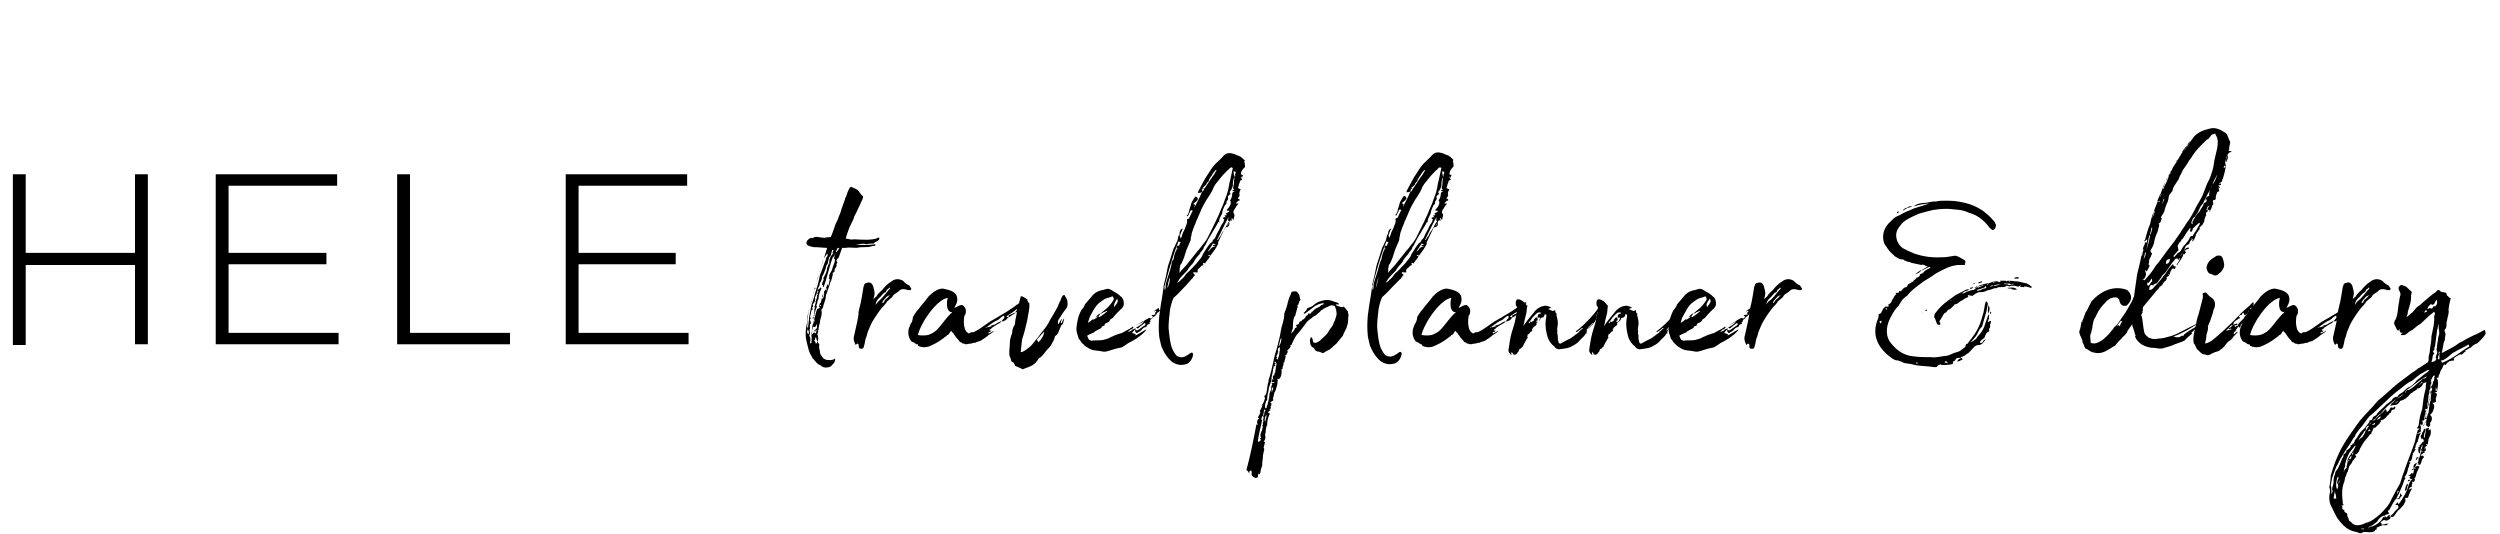 <svg xmlns="http://www.w3.org/2000/svg" width="350px" height="74.7px" viewBox="0 0 350 74.7">
<g>
    <path d="M1.8,24.4h1.8v11h15.3v-11h1.8v23.8h-1.8V37.1H3.6v11.2H1.8V24.4z"/>
    <path d="M30.2,24.4h17v1.6H32v9.4h13.7v1.6H32v9.6h15.4v1.6H30.2V24.4z"/>
    <path d="M55.6,24.4h1.8v22.2h14v1.6H55.6V24.4z"/>
    <path d="M79.2,24.4h17v1.6H81v9.4h13.6v1.6H81v9.6h15.4v1.6H79.2V24.4z"/>
</g>
<g>
    <path d="M119.8,34.3L119.8,34.3c1.6,0,1.9,0,2.7-0.1c0.1,0.1,0.1,0.1,0,0.2l-0.6,0.1c-0.1,0.1-0.5,0.1-0.9,0.1
        c-0.2,0-0.6,0-1.1,0.1c-0.5,0-1.1-0.1-1.5,0h-0.5l-0.5,1.4c-0.2,0.1-0.4,0.4-0.2,0.6c0.1,0.1-0.1,0.2-0.1,0.3
        c0.1,0.2-0.1,0.5-0.2,0.6c0,0.1-0.1,0.2-0.1,0.2c0.1,0.1,0.1,0.2-0.2,0.4c-0.1,0,0,0.1,0,0.2c-0.1,0.3-0.1,0.5-0.2,0.8
        c-0.1,0.2-0.2,0.4-0.2,0.5c-0.1,0.4-0.3,0.8-0.4,1.2c-0.1,0.2-0.2,0.5-0.2,0.8c-0.1,0.5-0.3,0.9-0.4,1.4c-0.1,0.1-0.2,0.2-0.2,0.4
        c0.1,0.2,0,0.5,0,0.7c0,0.1-0.1,0.2-0.1,0.4c-0.1,0.2-0.1,0.4-0.1,0.5c-0.1,0.4-0.2,0.7-0.2,1c0,0.1-0.1,0.2-0.1,0.2
        c-0.1,0,0,0.1,0.1,0.1c-0.1,0.1-0.1,0.3-0.2,0.4c0.2,0.2,0.2,1,0,1c0.1,0.1,0.2,0.1,0.1,0.2c0.2,0.1,0.2,0.2,0.2,0.4
        c-0.1,0.3,0.1,0.6,0.1,0.9c0,0.3,0.2,0.5,0.2,0.5l0.3,0.4c0.4,0.2,0.4,0.2,0.8,0.2c0.4,0.1,0.8-0.2,0.8-0.2c0.1,0.4-0.2,0.7-0.5,1
        c-0.1,0.1-0.2,0.2-0.4,0.2h0.1c-0.6,0.1-0.8,0.1-1.3-0.3c-0.4-0.1-0.5-0.4-0.9-0.8c-0.1-0.1-0.2-0.2-0.2-0.3
        c-0.5-0.7-0.6-1.5-0.8-2.3s-0.1-1.7,0.1-2.6c-0.1-0.5,0.1-1,0.2-1.5l0.3-1.2c0.2-0.5,0.2-0.9,0.4-1.5c0-0.2,0.1-0.3,0.2-0.5h0.1
        c-0.1-0.1-0.1-0.1-0.1-0.2l1.3-4.2l0.4-1.3c-0.5,0-1.1-0.1-1.9-0.1c-0.5-0.1-1-0.2-1-0.6c0-0.1,0.1-0.4,0.3-0.5
        c0.2-0.2,0.4-0.2,0.4-0.2c0.1,0,0.2,0.1,0.2,0c0.2-0.1,0.5-0.2,0.8-0.1l0.8,0.1c0.4-0.1,0.7-0.1,0.9-0.1c0.2-0.4,0.3-0.8,0.5-1.3
        c0.1-0.4,0.3-0.8,0.5-1.2c0.1-0.4,0.4-0.9,0.5-1.4c0.2-0.5,0.3-0.9,0.5-1.4c0-0.2,0.1-0.2,0.2-0.5c0.1-0.3,0.2-0.7,0.4-1
        c0.1-0.2,0.2-0.3,0.4-0.2c0.1,0.1,0.1,0.1,0.2,0.1c0.4,0.2,0.7,0.3,0.8,0.6c0.1,0.1,0.2,0.2,0.3,0.4c0.4,0.2,0.2,0.4,0.1,0.7
        c-0.4,0.8-0.7,1.6-1.1,2.3c-0.1,0.5-0.5,1.1-0.7,1.6c-0.3,0.8-0.4,1.1-0.5,1.5c0.6,0.1,0.9,0.2,1.1,0.1c2,0.1,2.3,0.1,3.2-0.1
        c0.1-0.1,0.3-0.2,0.4-0.1c0.1,0.4-0.5,0.5-0.7,0.7l-0.1,0.1c-0.2,0-0.7,0-1,0.1c-0.2-0.1-0.7-0.1-1,0L119.8,34.3z M113.1,46.1
        l0.2-1.8c0.1-0.5,0.2-1.1,0.3-1.6c0.2-0.6,0.4-1.1,0.5-1.6c0.1-0.4,0.3-0.9,0.4-1.3c0.1-0.4,0.2-0.8,0.3-1.3
        c0.3-0.7,0.5-1.4,0.8-2.1l0.1-0.4c0.2-0.1,0.2-0.4,0.1-0.5c-0.1,0.1-0.4,0.6-0.4,0.6c-0.1,0.1-0.1,0.4-0.2,0.4
        c-0.1,0.5-0.3,1-0.4,1.5c-0.2,0.5-0.4,1-0.5,1.6l-0.4,1.2c-0.1,0.5-0.2,0.9-0.3,1.4c-0.2,0.5-0.3,1-0.4,1.5
        c-0.1,0.4-0.1,0.7-0.2,1.1c0.1,0.3,0,0.6,0,1C113.1,45.8,113.1,45.9,113.1,46.1c-0.1,0.2-0.2,0.5,0.1,0.7
        C113.3,46.5,113.2,46.3,113.1,46.1z M117,35.4l-0.2,0.4c-0.1,0.1-0.1,0.2-0.2,0.2c-0.5,1.3-0.8,2.9-1.3,4.2
        c-0.1-0.1-0.1-0.1-0.1-0.1c0-0.1,0.1-0.2-0.1-0.2c-0.1-0.4,0.3-0.6,0.2-0.9c-0.1-0.1,0.1-0.3,0.1-0.3c0.2-0.4,0.4-0.8,0.4-1.2
        c0.1-0.2,0.1-0.3,0.2-0.5c0.1-0.1,0.1-0.1,0.1-0.2v-0.4l0.2-0.5l0.4-0.5c-0.1,0-0.1,0-0.2,0.1l0.2-0.5h-0.2
        c-0.1,0.3-0.1,0.5-0.2,0.8l-0.2,0.2c-0.1,0.3-0.2,0.7-0.2,0.9c-0.2,0.2-0.3,0.5-0.3,0.7c-0.2,0.4-0.2,0.7-0.5,1.1
        c0,0.3-0.1,0.6-0.3,0.9c-0.1,0.2,0,0.4-0.2,0.6c-0.1,0.2-0.1,0.4-0.2,0.6c0.1,0.1-0.1,0.2-0.1,0.4c-0.1,0.2-0.2,0.4-0.2,0.5
        c0.1,0.4-0.1,0.7-0.3,0.9c0,0.1-0.1,0.1,0,0.1c0.1,0.2,0,0.2-0.1,0.4l0.1,0.2c-0.2,0.1-0.2,0.2-0.2,0.2c-0.1,0.4-0.1,0.6-0.2,0.9
        l0.1,0.1c-0.1,0.1,0.1,0.2-0.1,0.2c-0.1,0.1,0.1,0.2,0.1,0.4c0,0.1,0.1,0.1,0.1,0.1c-0.3,0.2-0.2,0.5-0.2,0.8c-0.1,0.2,0,0.5,0,0.7
        c0,0.1-0.1,0.2-0.1,0.3c0.2,0.3,0.2,0.6,0.1,0.9c0,0.1,0.1,0.2,0.1,0.2c0.1-0.1,0.1-0.1,0.1-0.1c0-0.4,0.1-0.6,0-1
        c0-0.4,0.1-0.7,0.1-1.1c0-0.2,0.1-0.4,0.1-0.5c0.1-0.1,0.1-0.2,0.1-0.4c-0.1-0.1,0.1-0.2-0.1-0.4c-0.1-0.1,0-0.2,0.2-0.3
        c-0.1,0-0.1-0.1-0.1-0.1c0.1-0.1,0.1-0.1,0.1-0.2c0-0.4,0-0.7,0.1-1L114,43c0.1-0.2,0.1-0.4,0.2-0.6c0-0.1-0.1-0.2,0-0.2
        c0.1-0.3,0.2-0.6,0.2-0.9h0.1c0-0.1-0.1-0.1-0.1-0.2c0.1-0.1,0.2-0.1,0.2-0.1c-0.2-0.1-0.2-0.1,0-0.2l-0.1-0.1
        c-0.1-0.2,0.3-0.2,0.4-0.5c0,0.1,0.1,0.1,0.1,0.2c-0.2,0.4-0.4,0.9-0.4,1.4c-0.1,0.2-0.2,0.5-0.2,0.7c-0.1,0.2-0.1,0.2-0.1,0.4
        c0.1,0,0.1,0,0.1,0.1c-0.1,0-0.1,0.1-0.1,0.1c-0.2,0.4-0.2,0.8-0.3,1.1c-0.1,0.2-0.2,0.5-0.1,0.8h0.2c-0.1-0.1-0.1-0.2-0.1-0.4
        c0.2-0.5,0.2-0.9,0.4-1.3c0.1-0.1,0.1-0.1,0.2-0.1c0.1-0.1,0.2-0.1,0.2-0.1c-0.1-0.1-0.1-0.2-0.2-0.2c0.1-0.1,0.1-0.1,0.1-0.2
        c0.1,0.1,0.2,0.1,0.2,0.2c0.2-0.2-0.2-0.2-0.2-0.3c0.1-0.1,0.1-0.2,0.2-0.2c0.1-0.2,0.1-0.5,0.2-0.7v-0.1c0.2-0.1,0.1-0.2,0.1-0.4
        l0.2-0.1c0-0.1-0.1-0.2,0-0.3c0.1-0.1,0.1-0.2,0.1-0.3l0.2,0.2c0-0.1,0-0.2,0.1-0.3h-0.2c0.1-0.2,0.2-0.4,0.2-0.6
        c0.1,0.1,0.1,0.1,0.2,0.2c0-0.2,0.1-0.4,0.1-0.6c0.1-0.2,0.1-0.4-0.1-0.4c0.1-0.1,0.1-0.2,0.1-0.2c-0.1-0.4,0.3-0.7,0.4-1.1
        c0.1-0.5,0.4-0.9,0.4-1.4C116.6,36.4,116.9,35.7,117,35.4z M114.4,45.4c-0.2,0-0.1,0.4-0.4,0.4l-0.1-0.1c0,0,0,0.1-0.1,0.1
        c0,0.2-0.1,0.3-0.1,0.5s0,0.4-0.1,0.6l0.1-0.1l0.4-0.4c-0.1,0.1-0.1,0.2-0.1,0.2c0.1,0,0.1,0,0.2,0.1c0.1-0.2,0.1-0.4,0.1-0.5h-0.1
        v0.1c0,0.1-0.1,0.1-0.2,0.1c0.1-0.1-0.1-0.2,0.1-0.2c0.1-0.1,0.1-0.1,0.3-0.3C114.3,45.8,114.4,45.6,114.4,45.4z M114.3,47.4
        L114.3,47.4c0-0.1,0-0.1-0.1-0.2c-0.1,0.2-0.1,0.4-0.2,0.5c0.1,0.1,0.2,0.2,0.2,0.4h0.1c0.1-0.1,0.1-0.3,0.1-0.4
        C114.3,47.6,114.3,47.5,114.3,47.4z M115.4,41.2h-0.2c-0.1,0.2-0.1,0.5-0.2,0.7c0.2-0.1,0.3-0.2,0.3-0.4
        C115.4,41.5,115.3,41.3,115.4,41.2z M117.3,34.7c0,0.1-0.1,0.1-0.1,0.1l-0.2,0.5h0.1l0.4-0.5C117.4,34.7,117.4,34.7,117.3,34.7z"/>
    <path d="M120.2,48.2c0,0-0.1-0.1-0.2-0.1l-0.2,0.2c-0.2-0.4-0.4-0.8-0.2-1.4l0.4-1.8c0.1-0.5,0.2-0.9,0.2-1.4
        c0.1-0.6,0.3-1.2,0.4-1.8c0.1-0.6,0.2-1.1,0.3-1.8c0.1-0.1,0.1-0.2,0.1-0.3c0.1-0.1,0.2-0.2,0.4-0.2c0.4-0.2,0.8,0.1,0.9,0.7
        c0.1,0.4,0.2,0.7,0.1,1.1c0,0.1-0.1,0.2-0.1,0.5c0.1-0.2,0.3-0.3,0.4-0.4c0.2-0.4,0.5-0.6,0.8-0.9c0.4-0.5,0.8-0.9,1.3-1.2
        c0.5-0.4,1.1-0.4,1.6-0.1c0.2,0.2,0.4,0.4,0.6,0.5c0.1,0.1,0.1,0.1,0.2,0.1c0.2,0.1,0.2,0.3,0.4,0.5l-0.1,0.2c0,0-0.2,0.1-0.8-0.1
        c-0.2,0-0.5-0.1-0.8,0.2c-0.2,0.2-0.4,0.3-0.7,0.5c-0.1,0.1-0.2,0.2-0.3,0.4c-0.2,0.2-0.5,0.4-0.7,0.6c-0.2,0.4-0.6,0.7-0.9,1.1
        c-0.3,0.4-0.6,0.8-0.9,1.3c-0.4,0.6-0.6,1.1-0.8,1.6c-0.2,0.4-0.2,0.8-0.4,1.2c-0.1,0.3-0.1,0.6-0.2,0.9c-0.1,0.5-0.2,0.6-0.6,0.5
        C120.3,48.8,120.2,48.6,120.2,48.2z M123.3,41.9C123.3,41.9,123.3,41.9,123.3,41.9c0.5-0.5,0.9-1.1,1.3-1.5
        c-0.1-0.4-0.2,0.2-0.4,0.1c-0.1,0.2-0.2,0.4-0.2,0.4c-0.4,0.1-0.6,0.6-1,0.9c-0.2,0.2-0.4,0.5-0.4,0.9
        C122.8,42.3,123.1,42.1,123.3,41.9z M124,41.9c0.2-0.1,0.4-0.4,0.6-0.6c-0.2,0.1-0.5,0.2-0.6,0.4c-0.2,0.2-0.4,0.4-0.5,0.7
        C123.8,42.5,123.8,42,124,41.9z"/>
    <path d="M128.3,48.2c-0.1-0.1-0.4-0.3-0.7-0.4c-0.4-0.5-0.5-1.1-0.4-1.7c0.1-0.3,0.2-0.5,0.3-0.8c0.1-0.1,0.1-0.1,0.1-0.1
        c0.1-0.2,0.2-0.5,0.2-0.8l0.3-0.5c0.2-0.2,0.2-0.4,0.4-0.5c0.5-0.7,1-1.2,1.5-1.9c0.5-0.5,1.2-1.1,2-1.1c0.9,0.2,1.9,0.4,2,1.3
        c0.1,0.6-0.2,1-0.4,1.4c0.4-0.1,0.6-0.4,1.1-0.4c0.2,0.1,0.4,0.3,0.5,0.6c0,0,0.1,0.5-0.1,0.8c-0.1,0.1-0.1,0.1-0.1,0.2
        c-0.1,0.6-0.1,1.2,0.1,1.8c0.1,0.2,0.2,0.4,0.4,0.5c0.1,0.1,0.2,0.1,0.3,0c0.1-0.1,0.3-0.1,0.5-0.1c0.7-0.3,1.3-0.8,1.9-1.2
        c0.5-0.4,1.2-0.7,1.8-1.1c1-0.6,0.9-0.5,1.9-1.2c0.3-0.2,0.6-0.5,1.1-0.7l0.1,0.1l-0.4,0.5c0.1,0.2,0.1,0.2,0.4,0.1
        c0-0.1,0-0.2,0.2-0.2c-0.4,0.6-1.1,1-1.6,1.3c-0.2,0.2-0.5,0.3-0.6,0.4c-0.1,0.1-0.3,0.4-0.5,0.4c-0.1,0.1-0.2,0.1-0.3,0.1
        c0,0,0-0.1-0.1-0.1c0.1,0,0.2-0.1,0.2-0.2c0.2-0.1,0.2-0.2,0.2-0.4c0-0.1-0.1-0.1-0.1-0.1c-0.4,0.2-0.5,0.4-0.8,0.6
        c-0.5,0.2-0.9,0.5-1.3,0.8c-0.1,0.1-0.2,0.2-0.4,0.2v0.1c0.1-0.1,0.2-0.1,0.4-0.1c0.2-0.1,0.3-0.1,0.4-0.1c0-0.1-0.1-0.1-0.1-0.1
        c0.3-0.1,0.5-0.1,0.8-0.3c0.2-0.2,0.5-0.2,0.7-0.4c0,0.1-0.1,0.2-0.2,0.3c-0.4,0.2-0.7,0.4-1,0.6c-0.1,0.1-0.2,0.1-0.2,0.2
        c-0.1,0.1-0.2,0.1-0.3,0.2c0.1,0.1,0.2,0.1,0.3,0.1l-0.1,0.1c-0.1,0.1-0.2,0.1-0.3,0.1v0.2c0.2-0.1,0.5-0.2,0.7-0.4v0.1
        c-0.2,0.2-0.5,0.4-0.7,0.5c-0.4,0.4-0.7,0.5-1.1,0.8c-0.2,0.1-0.4,0.1-0.6,0.2c-0.1,0.1-0.3,0.1-0.4,0.1c-0.1,0-0.2,0.1-0.4,0.1
        c-0.2,0-0.5,0.1-0.7,0.1c-0.1-0.1-0.4-0.1-0.4-0.1c-0.1-0.1-0.2-0.2-0.4-0.2c-0.2-0.4-0.5-0.5-0.7-0.9c-0.2-0.2-0.2-0.4-0.4-0.5
        c-0.1-0.1-0.1-0.1-0.1-0.2c-0.3,0.2-0.3,0.6-0.6,0.6c-0.1,0.1-0.1,0.2-0.2,0.2c-0.5,0.4-1.2,0.9-1.9,1.2c-0.7,0.4-1.4,0.4-2,0.1
        C128.6,48.2,128.5,48.2,128.3,48.2z M130.2,46.8c0.5-0.2,0.9-0.5,1.3-1c0.6-0.7,0.9-1.2,1.6-1.9c0.1,0,0.2-0.2,0.2-0.2h-0.1
        c-0.9-0.1-0.6-1.9-0.5-2c-1.3,0.2-2.7,2.2-3.2,3c-0.4,0.7-0.8,1.4-1,2.2C129,47,129.8,47,130.2,46.8z M141.2,44.3
        c0-0.2,0.1-0.2,0.2-0.2c0.1-0.1,0.2-0.1,0.4-0.2c0.1-0.1,0.2-0.1,0.4-0.1v-0.2c0.1-0.1,0.1-0.1,0.2-0.2c0-0.1,0-0.1-0.1-0.1
        c-0.1,0.1-0.3,0.2-0.5,0.4c-0.3,0.2-0.8,0.5-0.9,0.6c0.1,0.1,0.2,0.1,0.4,0.2C141.2,44.4,141.2,44.3,141.2,44.3z"/>
    <path d="M142.1,51.2c0-0.1-0.2-0.5-0.3-0.5c-0.3,0-0.2-0.4-0.4-0.7c-0.1-0.2-0.1-0.5-0.1-0.5c0-0.7,0.1-1.3,0.1-1.9
        c0.1-0.4,0.2-0.7,0.3-1c0-0.5,0.2-0.9,0.4-1.2c0-0.4,0.1-0.9,0.2-1.3c0.1-0.4,0.1-0.6,0.2-1l0.4-1.6c0.2-0.1,0.6,0.2,0.9,0.4
        c0.1,0.1,0,0.2,0.1,0.3c0,0.1,0.1,0.2,0.2,0.2c0.1,0.8-0.2,1.7-0.3,2.5c-0.2,0.9-0.4,1.7-0.7,2.6c-0.1,0.6-0.1,1.1-0.2,1.8
        c0.4,0,0.8-0.4,1.1-0.6c0.4-0.3,0.7-0.7,1-1.1c0.2-0.2,0.5-0.6,0.7-0.9c0.5-0.6,1-1.2,1.3-1.9c0.4-0.6,0.7-1.2,1.1-1.9
        c0.1-0.4,0.4-0.8,0.5-1.2c0.1-0.2,0.2-0.4,0.4-0.4c0.1,0,0.1,0.2,0.2,0.3c0.1,0.1,0.1,0.2,0.1,0.2c0.2,0.3,0.2,0.8,0.1,1.2
        c-0.4,0.5-0.8,1.1-1.1,1.6c-0.2,0.2-0.2,0.5-0.2,0.7c0.1,0,0.1,0,0.1,0.1c0.1-0.2,0.2-0.5,0.4-0.7h0.1c-0.1,0.1-0.2,0.4-0.2,0.5
        c0.1,0,0.1,0,0.1,0.1c0.1-0.2,0.2-0.5,0.4-0.8c-0.1,0.6-0.2,1-0.4,1c-0.1,0.2-0.2,0.5-0.3,0.7c-0.1,0.3-0.2,0.6-0.5,0.8
        c-0.1,0-0.1,0.1-0.1,0.1c-0.1,0.5-0.4,0.9-0.6,1.3c-0.2,0.3-0.5,0.5-0.7,0.8c-0.3,0.4-0.6,0.8-1,1c-0.2,0.4-0.5,0.7-0.8,0.9
        c-0.5,0.3-1,0.4-1.4,0.6L142.1,51.2z M146.2,46.4c-0.4,0.4-0.7,0.8-1,1.1c-0.1,0.1,0.1,0.2,0.1,0.3c0.1,0.1,0.1,0.1,0.1,0.1
        C145.8,47.5,146.1,47.1,146.2,46.4z"/>
    <path d="M158.9,47c0.5-0.2,1-0.6,1.6-0.9c-0.1,0.1-0.1,0.2-0.1,0.2c-0.2,0.2-0.4,0.4-0.5,0.5l-0.8,0.6c-0.4,0.2-0.6,0.4-0.9,0.5
        c-0.4,0.2-0.7,0.5-1.1,0.7c-0.2,0.1-0.5,0.1-0.8,0.2c-0.2,0-0.2,0.1-0.4,0.1c-0.2,0.1-0.4,0.1-0.6,0.2c-0.4,0.1-0.6,0.2-1,0.1
        c-0.4-0.1-0.9-0.1-1.3-0.2c-0.4-0.1-0.5-0.2-1-0.5c-0.1-0.1-0.2-0.1-0.2-0.2c-0.3-0.2-0.5-0.5-0.7-0.8c-0.1-0.1-0.1-0.1-0.2-0.5
        c-0.2-0.5-0.2-0.8-0.2-1.1c0.1-0.8,0.2-1.6,0.7-2.5c0.2-0.2,0.4-0.5,0.5-0.8c0.4-0.5,0.8-0.9,1.1-1.3c0.4-0.4,0.8-0.6,1.4-0.7
        c0.1,0,0.2-0.1,0.4-0.1c0.4-0.2,0.8,0.1,1.1,0.3c0.4,0.2,0.7,0.4,1,0.7c0.4,0.2,0.5,0.9,0.4,1.3c-0.1,0.2-0.2,0.4-0.4,0.5
        c-0.4,0.4-0.8,0.8-1.1,1.2c-0.1,0.1-0.4,0.2-0.4,0.3c-0.1,0.3-0.4,0.4-0.5,0.4l-0.3,0.2c0.1,0,0.1,0.1,0.1,0.1
        c-0.1,0.1-0.2,0.1-0.4,0.2c-0.1,0.1-0.1,0.2-0.1,0.2c-0.3,0.2-0.6,0.3-0.9,0.5c-0.1,0.1-0.2,0.2-0.3,0.2c-0.4,0.2-0.5,0.2-0.8,0.4
        c0.2,0.5,0.2,0.6,0.6,0.7c0.5-0.1,1.1,0,1.6-0.1c0.4-0.1,0.8-0.2,1.1-0.4c0.3-0.1,0.6-0.3,1-0.4c0.2-0.1,0.4-0.1,0.6-0.2
        c0.5-0.3,1-0.5,1.4-0.8l0.1-0.1l0.1,0.1c-0.1,0.1-0.1,0.2-0.2,0.2c0.1,0.1,0.1,0.1,0.1,0.1c0.1,0,0.2-0.1,0.4-0.1
        c0.1,0.1,0.1,0.1,0,0.1c-0.2,0.1-0.4,0.3-0.5,0.5c0.1,0.1,0.4,0.1,0.5,0.2C159,46.9,159,46.9,158.9,47
        C158.9,46.9,158.9,47,158.9,47z M152.3,45.2c0.4-0.2,0.5-0.4,0.7-0.5c0.1,0,0.2,0.1,0.2,0c0.1-0.1,0.4-0.2,0.5-0.4
        c-0.1,0-0.2,0.1-0.3,0.1c0.2-0.2,0.4-0.5,0.7-0.5c-0.1,0.1-0.2,0.2-0.3,0.4c0,0,0,0.1,0.1,0.1c0.4-0.2,0.7-0.5,1.1-0.8l-0.1-0.1
        c-0.1,0.1-0.2,0.2-0.4,0.2c-0.1,0.1-0.2,0.2-0.4,0.2c0.1-0.1,0.1-0.1,0.1-0.1c0.4-0.4,0.8-0.6,1.1-1c0.2-0.2,0.4-0.5,0.6-0.8
        c0.1-0.2-0.1-0.6-0.2-0.5c-0.4,0.2-0.8,0.2-1.1,0.4c-0.4,0.3-0.8,0.5-1.1,0.9c-0.4,0.5-0.6,1-0.9,1.5
        C152.5,44.6,152.4,44.9,152.3,45.2z M156,43c0.1-0.2,0.4-0.5,0.5-0.8l-0.1-0.4C156.1,42.3,155.9,42.6,156,43z M158.6,46.1
        c-0.1-0.1-0.4,0-0.7,0.4C158.2,46.4,158.4,46.3,158.6,46.1z M158.9,45.6c0.4-0.2,0.8-0.4,1.2-0.7C160.1,45.1,159.8,45.2,158.9,45.6
        L158.9,45.6z M161.4,44.4L161.4,44.4C161.4,44.4,161.5,44.4,161.4,44.4C161.5,44.5,161.5,44.5,161.4,44.4c0,0.1-0.2,0.3-0.4,0.4
        l0.1,0.2c-0.2,0.1-0.2,0.2-0.1,0.3c-0.2,0.1-0.4,0.1-0.5,0.4c0,0,0,0.1-0.1,0.1c-0.3,0-0.5,0.3-0.7,0.5c-0.1,0.1-0.3,0.2-0.5,0.3
        c-0.1,0.1-0.2-0.1-0.2-0.1c-0.1-0.1-0.1-0.2-0.1-0.2c0-0.1,0.1-0.1,0.1-0.1c0.2,0.2,0.6-0.2,0.9-0.4l0.3-0.2
        c0.2-0.1,0.2-0.2,0.1-0.4c-0.3,0.2-0.7,0.5-1,0.8c-0.1-0.1-0.2-0.1-0.3-0.1c0.3-0.2,1-0.5,1.2-1c0.1-0.1,0.5-0.3,0.7-0.4l0.3,0.1
        c0.1-0.1,0.2-0.2,0.2-0.3c-0.1-0.1-0.1-0.1-0.2-0.1l0.1-0.1c0.1,0,0.2,0,0.5-0.1c-0.1-0.1-0.1-0.1-0.1-0.2l0.2-0.2l-0.1-0.1
        l-0.2,0.1h-0.1l0.7-0.5l0.1,0.3c0,0,0.1,0,0.1,0.1c-0.1,0.1-0.2,0.2-0.4,0.3C161.9,44.1,161.7,44.3,161.4,44.4z"/>
    <path d="M173.7,24.4l0.3,0.1c0,0.1-0.1,0.2-0.1,0.4c-0.1-0.1-0.1-0.1-0.1-0.2c-0.1,0.1-0.1,0.1-0.1,0.1c0.1,0.1,0.2,0.3,0.2,0.4
        c-0.4,0-0.3,0.4-0.4,0.5c-0.1,0.2-0.1,0.5-0.2,0.6c0.1,0.1,0.4,0.2,0.4,0.2c-0.1,0.2-0.2,0.4-0.2,0.7c0.2,0.2-0.2,0.4-0.2,0.7
        l0.1-0.1l0.1,0.1c0.1,0.1,0.1,0.2-0.1,0.2c-0.2,0.1-0.2,0.2-0.4,0.4h0.4c-0.2,0.2-0.4,0.5-0.5,0.7c-0.1,0.1-0.2,0.3-0.2,0.4
        c-0.1,0.1,0,0.2,0.1,0.4c0.1,0.2-0.1,0.5-0.1,0.8c-0.1-0.1-0.1-0.1-0.1-0.1c-0.1-0.1-0.1-0.1-0.1-0.2c-0.1,0.1-0.1,0.2-0.1,0.2
        l0.1,0.1v0.1c-0.2-0.1-0.3-0.1-0.4,0.2c0,0.1-0.1,0.2-0.2,0.3c-0.1,0.1-0.1,0.1-0.1,0.2c0.1-0.1,0.2-0.2,0.3-0.4
        c0.1,0.2-0.1,0.6-0.4,0.6c-0.1,0.1-0.2,0-0.2,0.1c-0.4,0.8-0.7,1.5-1,2.1c0.1,0.1,0.1,0.2,0,0.2c-0.2,0.5-0.6,1-0.9,1.4
        c-0.1,0.1-0.1,0.3-0.3,0.1c-0.1-0.1-0.1,0.1-0.2,0.1c0.1,0,0.2,0,0.3,0.1c-0.2,0.4-0.5,0.6-0.7,1c-0.1-0.1-0.1-0.1-0.2-0.1
        l-0.1,0.1c0,0.1,0.1,0.2,0.1,0.2c-0.1,0-0.1,0-0.2,0.1h-0.1c-0.2,0.4-0.7,0.4-0.5,0.9c-0.2,0.1-0.4,0-0.6,0
        c-0.2,0.2,0.2,0.2,0.2,0.5c-0.1-0.1-0.1,0-0.1,0c-0.2,0.2-0.2,0.4-0.4,0.5L166,40c-0.5,0.5-1.1,1.2-1.7,1.7
        c-0.2,0.4-0.4,1.1-0.5,1.7c-0.1,0.7-0.2,1.8-0.2,2.5c0.1,1.1,0.2,2.1,0.5,2.9c0.2,0.4,0.5,1,0.8,1.1c0.7,0.3,1.1,0,1.8-0.5
        c0.7-0.3,0.2,1.4-0.7,1.6c-0.5,0.1-0.9,0.2-1.7-0.2c-0.2-0.1-0.5-0.4-0.6-0.5c-0.2-0.2-0.4-0.5-0.6-0.8c-0.2-0.3-0.3-0.6-0.5-1
        c-0.1-0.4-0.2-0.8-0.3-1.3c-0.1-1.1-0.1-1.8,0-3c0.1-0.5,0.1-1,0.4-2.6l0.2-1.4c0-0.2,0-0.2,0.1-0.6c0.1-0.5,0.2-0.7,0.3-1.3
        c0.1-0.5,0.2-1.1,0.4-1.6c0.2-0.6,0.4-1.3,0.6-1.9c0.2-0.3,0.3-0.7,0.5-1c0.1-0.2,0.1-0.5,0.2-0.8c0.1-0.1,0.1-0.1,0.1-0.2l0.2,0.6
        c0.1-0.2,0.2-0.4,0.2-0.5c0.1-0.4,0.4-0.8,0.5-1.2c0.1-0.2,0.2-0.5,0.2-0.7c-0.1-0.3,0-0.3,0.2-0.4c0.1,0,0.1-0.1,0.1-0.1
        c0.2-0.4,0.3-0.7,0.5-1c-0.2-0.1-0.4-0.1-0.4,0.2c-0.1,0.1-0.2,0.3-0.2,0.4c-0.1,0.1-0.1,0.2-0.1,0.2c-0.1-0.1-0.2-0.1-0.2-0.1
        c0.1-0.1,0.2-0.1,0.2-0.2c0.1-0.2,0.2-0.4,0.2-0.6c0.1-0.3,0.2-0.6,0.3-1c0.1-0.2,0.3-0.5,0.4-0.7c0.1-0.1,0.1-0.1,0.2-0.2
        c0.2,0.1,0.3,0.2,0.3,0.4c-0.1,0.2-0.3,0.4-0.5,0.5c-0.1,0.1-0.1,0.1-0.1,0.2c0.1,0,0.1,0,0.2,0.1c-0.1,0.4-0.1,0.4-0.1,0.4
        c0.4-0.8,0.8-1.5,1.1-2.3c-0.2,0.2-0.2,0.2-0.5,0.2c-0.1,0-0.1,0.1-0.1,0.1c0-0.1,0-0.2,0.1-0.4c0.4-0.7,0.8-1.6,1.3-2.3
        c0.3-0.5,0.7-1.1,1.1-1.5c0.4-0.4,0.8-0.7,1.1-1.1c0.5-0.5,1-0.4,1.6-0.2c0.2,0.1,0.4,0.2,0.5,0.2c0.2,0.1,0.4,0.2,0.6,0.4l0.2,0.2
        c0.1,0.1,0.1,0.1,0,0.2c0.1,0.4,0.1,0.5,0.1,0.8C173.6,24,173.8,24.3,173.7,24.4z M164.3,36.3c0.1-0.6,0.2-1.1,0.6-1.6
        c-0.1,0-0.1,0.1-0.2,0.1c0.1-0.2,0-0.5,0.3-0.4c0.1,0.1,0.1-0.1,0.1-0.1c0.1-0.2,0.1-0.3,0.2-0.4l-0.3-0.1c-0.9,2.2-1.4,4.2-2,6.4
        c0.1,0,0,0.4,0.1,0.4c0.1-0.2,0.1-0.5,0.1-0.8c0.2-0.8,0.6-1.8,0.8-2.7C164,36.7,164.1,36.5,164.3,36.3z M163.8,38.8
        c-0.2,0.5-0.3,1-0.4,1.6C163.7,39.8,163.8,39.3,163.8,38.8z M172.9,24.4c0.2-0.3,0.1-0.4-0.2-0.4c0,0.4,0.1,0.6,0.2,0.8
        c-0.1,0.1-0.2,0.2-0.2,0.3c-0.1,0.3-0.1,0.6-0.1,0.9c-0.1,0.2-0.1,0.5-0.4,0.8c-0.1,0.1,0,0.2,0,0.2c0,0.1,0.1,0.1,0.1,0.2h-0.1
        c-0.1,0.1-0.3,0.2-0.3,0.4c0.1,0.2,0,0.4-0.1,0.5c-0.1,0.1-0.1,0.2-0.1,0.4c-0.1,0.1-0.1,0.2-0.2,0.2c-0.2,0.5-0.4,0.8-0.4,1.2
        c-0.2,0.4-0.5,0.8-0.4,1.3c-0.1-0.2-0.1-0.2-0.2,0c0,0.1-0.1,0.1-0.1,0.2c-0.2,0.4-0.5,0.8-0.7,1.2c-0.4,0.6-0.7,1.2-1,1.8
        c-0.1,0.1-0.2,0.2-0.2,0.4c-0.1,0.1-0.2,0.3-0.3,0.4c-0.1,0.1-0.1,0.1-0.1,0.1c-0.1,0.3-0.4,0.5-0.6,0.8c-0.1,0.1-0.3,0.4-0.3,0.5
        c-0.2,0.3-0.4,0.5-0.5,0.6c-0.2,0.2-0.4,0.5-0.5,0.7c-0.4,0.4-0.8,0.8-1.1,1.2c-0.1,0.2-0.2,0.4-0.4,0.5c0.3-0.1,0.5-0.2,0.6-0.4
        c0.3-0.2,0.6-0.6,0.8-0.9c0.5-0.4,1-1,1.4-1.4l0.4-0.5c0.2-0.2,0.4-0.5,0.5-0.8c0.3-0.5,0.6-1,1-1.5c0.2-0.2,0.4-0.2,0.4-0.5
        c0.2-0.1,0.4-0.4,0.4-0.5c0.2-0.5,0.5-0.9,0.7-1.4c0.1-0.2,0.2-0.4,0.3-0.5c0.1-0.1,0.1-0.2,0.2-0.5c-0.1-0.1-0.2-0.1-0.2-0.2
        c0.2-0.1,0.2-0.1,0.4-0.1c-0.1-0.1-0.1-0.2-0.2-0.2c0.1-0.1,0.2,0,0.4-0.1c-0.1-0.1-0.2-0.1-0.2-0.2c0.2-0.1,0.4-0.2,0.5-0.3
        c0-0.1,0-0.1-0.1-0.1c-0.1,0-0.2,0-0.3-0.1c0.5-0.4,0.8-1.1,0.5-1.3c0.1-0.2,0.3-0.5,0.3-0.8c0-0.3,0.1-0.5,0.4-0.5l-0.4-0.1
        c0.1-0.1,0.1-0.1,0.1-0.1h0.2c-0.2-0.2-0.2-0.3-0.1-0.6c0.1-0.2,0-0.6,0.1-0.9C172.9,24.7,173,24.6,172.9,24.4z M165.2,33
        c-0.2-0.5,0.1-1,0.4-1C165.5,32.3,165.3,32.6,165.2,33z M165.4,36.9c-0.1,0.1-0.2,0.2-0.2,0.5c-0.1,0.2,0,0.5-0.1,0.8l1-1.1
        c0.5-0.6,1.1-1.4,1.6-2c0.4-0.4,0.6-0.8,0.9-1.1c0.4-0.5,0.6-1,0.9-1.6c0.4-0.8,0.8-1.6,1.2-2.5c0.2-0.6,0.6-1.3,0.8-2
        c0.3-0.7,0.5-1.4,0.6-2.2c0.2-0.7,0.3-1.4,0.5-2.2c-0.1,0-0.1,0-0.2-0.1l-0.3,0.2c-0.1,0.1-0.1,0.2-0.2,0.2
        c-0.4,0.4-0.8,0.8-1.1,1.2c-0.4,0.5-0.8,0.9-1,1.5c-0.2,0.5-0.6,1-0.9,1.5c-0.2,0.4-0.5,0.8-0.7,1.3c-0.2,0.4-0.4,1-0.6,1.4
        c-0.1,0.2-0.2,0.4-0.2,0.5c-0.2,0.4-0.3,0.7-0.4,1c-0.1,0.3-0.2,0.5-0.2,0.8c-0.1,0.2-0.1,0.4-0.1,0.6c-0.2,0.4-0.4,1-0.6,1.4
        C165.9,35.7,165.7,36.3,165.4,36.9z M168.4,26.3c0.1,0,0.1,0.2,0.1,0.2c-0.1-0.1-0.2-0.1-0.2-0.1v0.4h0.1c0.1-0.1,0.1-0.2,0.2-0.4
        c0.1-0.1,0.2-0.2,0.3-0.4c0.4-0.6,0.7-1.1,1.1-1.6c0.1-0.2,0.2-0.4,0.3-0.5c0-0.1-0.1-0.1-0.1-0.1c-0.2,0.2-0.3,0.4-0.4,0.5
        c-0.2,0.4-0.5,0.6-0.6,1.1c-0.1,0.1-0.2,0.1-0.2,0.2c-0.1,0.1-0.1,0.1-0.1,0.2c-0.1,0.1-0.2,0.2-0.4,0.4l-0.3,0.2
        C168.2,26.3,168.3,26.2,168.4,26.3z M170.2,34.2l-0.4-0.1c-0.2,0.4-0.5,0.8-0.7,1.1c0.4-0.1,0.4-0.8,1.1-0.6l-0.4-0.2
        c0-0.1,0-0.1,0.1-0.1C170,34.3,170,34.3,170.2,34.2L170.2,34.2z M172,30.4c-0.6,1.1-1.1,2.2-1.6,3.2h0.1c0.1-0.2,0.3-0.5,0.4-0.6
        c0.1-0.2,0.2-0.5,0.4-0.7c0.1-0.2,0.3-0.4,0.4-0.7c0.1-0.2,0.2-0.4,0.4-0.6C171.8,30.9,172,30.6,172,30.4L172,30.4z"/>
    <path d="M188.6,45.6c-0.1,0.5-0.5,1-0.6,1.4c-0.3,0.4-0.6,0.7-0.9,1.1l-0.9,0.8c-0.4,0.2-0.6,0.3-0.9,0.5c-0.1,0-0.2,0.1-0.2,0
        c-0.2-0.1-0.5-0.2-0.7-0.2c-0.2-0.1-0.3-0.1-0.4-0.4l-0.1-0.1c-0.4-0.2-0.5-0.5-0.5-1c-0.1-0.1,0.1-0.2,0.1-0.5
        c0.2,0,0.2,0.2,0.3,0.4c0,0.4,0.2,0.4,0.4,0.4c0.4-0.1,0.7-0.4,0.9-0.6c0.3-0.3,0.7-0.6,0.9-1c0.2-0.4,0.5-0.6,0.7-1.1v-0.1
        c0.1-0.2,0.2-0.3,0.2-0.4c0.1-0.4,0.3-0.7,0.2-1.1c0-0.2-0.1-0.5-0.2-0.8c-0.2-0.2-0.7-0.2-0.9,0c-0.4,0.2-0.6,0.2-0.9,0.5H185
        c-0.1,0.1-0.2,0.3-0.4,0.4c-0.2,0.2-0.4,0.4-0.7,0.5c-0.4,0.4-0.8,0.5-1.1,1c-0.4,0.5-0.8,1.1-1.2,1.5c-0.2,0.2-0.7,1.2-0.8,1.5
        h-0.2c0.1,0.1,0.1,0.1,0.1,0.2c-0.1,0.2-0.3,0.4-0.4,0.5c-0.1,0-0.1,0.2-0.1,0.2c0.1,0,0.2,0,0.2-0.1c-0.2,0.2-0.2,0.7-0.6,0.7h0.1
        c0.1,0.1,0.1,0.1,0.1,0.1c-0.1,0.3-0.1,0.5-0.2,0.8c0,0.1-0.1,0.1-0.2,0.1c0.2,0.1,0.1,0.2,0,0.5c-0.1,0.1,0.1,0.4-0.2,0.4
        c0.1,0.6-0.1,1.3-0.4,1.4C178.9,53,179,53,179,53c-0.1,0-0.1,0.1-0.2,0.1c0.1,0.1,0.1,0.1,0.1,0.1c-0.1,0.2,0,0.5-0.1,0.7
        c-0.1,0.4-0.2,0.8-0.4,1.1c-0.1,0.4-0.1,0.6-0.2,0.8c0,0.1,0,0.1,0.1,0.2c-0.1,0.1-0.2,0.2-0.5,0.3c0.2,0.1,0.2,0.2,0.2,0.4
        c-0.1,0.1-0.1,0.2-0.1,0.5c0,0-0.1,0.1-0.2,0.1l0.2,0.1c-0.2,0.1-0.2,0.2-0.4,0.3l0.1,0.1c0,0,0.1,0.1,0.2,0.1
        c-0.3,0.5-0.4,1.1-0.4,1.6c0,0.1-0.1,0.2-0.1,0.2c-0.1,0.4-0.1,0.5-0.1,0.8c0,0.1-0.1,0.2-0.1,0.4c0.1,0.1,0.1,0.7-0.2,0.9l0.2,0.1
        l-0.2,0.8c0,0,0.1,0.1,0.1,0.2c-0.1,0.4-0.2,0.8-0.2,1.2c0,0.2-0.1,0.6-0.1,0.9c0.1,0.1-0.1,0.4-0.1,0.5c-0.1,0.2-0.1,0.5-0.2,0.8
        c0,0.1-0.1,0.1-0.1,0.1c0-0.1-0.1-0.1-0.1-0.1c-0.1,0.2-0.1,0.3-0.1,0.5c-0.1,0.1-0.2,0.1-0.4,0.1c-0.2-0.1-0.4-0.2-0.5-0.5
        c0.1-0.2,0-0.4,0-0.5h-0.2c-0.1,0.1-0.1,0.2-0.1,0.4c-0.1-0.2-0.2-0.4-0.4-0.5c0.6-2.2,1-4.3,1.4-6.4c0.1,0,0.1,0.1,0.2,0.1
        c-0.2-0.4-0.1-0.8,0.2-0.9c-0.1-0.1-0.2-0.1-0.2-0.1c0.1-0.2,0.1-0.3,0.2-0.4c0.1-0.2,0.2-0.4,0.1-0.5c-0.1-0.1,0.1-0.2,0.1-0.3
        c0.1-0.2,0.2-0.4,0.3-0.6c-0.1,0.1-0.2,0.1-0.2,0.1c0.3-0.4,0.5-0.8,0.5-1.3c-0.1,0.1-0.1,0.2-0.1,0.2v-0.3c0.2,0,0.2-0.2,0.3-0.4
        l0.2-1.3c0.1-0.2,0.1-0.4,0.1-0.5c0.3-0.9,0.5-1.8,0.7-2.7c0.1-0.6,0.3-1.2,0.5-1.9c0.1-0.4,0.2-0.8,0.3-1.2
        c0.2-0.7,0.2-1.4,0.5-2.2c0.1-0.4,0.2-0.8,0.2-1.3c0.2-0.5,0.4-1.1,0.5-1.6c0.1-0.4,0.2-0.7,0.4-1.1c0.1-0.3,0.1-0.4,0.4-0.4h0.1
        c0.4-0.1,0.5,0.2,0.7,0.5l0.1,0.5c0.1,0.1,0.1,0.2-0.1,0.4c0,0.1-0.1,0.2-0.1,0.4c-0.2,0.1-0.2,0.2-0.1,0.4
        c-0.1,0.1-0.1,0.1-0.1,0.2c-0.1,0.4-0.2,0.7-0.3,1.1h-0.1c-0.1,0.4-0.2,0.6-0.2,1.6v0.1c-0.1,0.2-0.2,0.4-0.2,0.7
        c0.1-0.2,0.4-0.4,0.5-0.7c0-0.1-0.1-0.1,0.1-0.1c0.1,0,0.1-0.1,0.2-0.2c-0.1,0-0.1,0-0.2-0.1c0.1-0.1,0.2-0.2,0.4-0.2
        c0.1-0.2,0.1-0.5,0.4-0.4c0,0,0-0.1,0.1-0.2c0.3-0.1,0.5-0.4,0.5-0.5c0.1-0.1,0.2-0.2,0.3-0.2v-0.2h0.4c0.1-0.1,0.1-0.1,0.1-0.1
        c-0.1-0.2,0.2-0.2,0.2-0.2c0.2-0.4,0.7-0.5,1-0.7c0.1-0.2,0.3-0.2,0.5-0.3v-0.2c-0.2,0.1-0.5,0.1-0.7,0.2c-0.2,0.1-0.5,0.2-0.7,0.4
        c-0.4,0.3-0.8,0.6-1.2,0.9h-0.1c-0.1,0-0.1-0.1-0.1-0.1c0.1-0.1,0.2-0.1,0.2-0.2c0.1-0.1,0.2-0.1,0.2-0.2c0.1-0.2,0.1-0.2,0.1-0.2
        c0.2-0.2,0.6-0.2,0.8-0.4c0.2-0.2,0.5-0.4,0.7-0.5c0.5-0.2,0.9-0.3,1.3-0.3c0.3,0,0.7,0.1,0.9,0.2s0.4,0.1,0.6,0.2
        c0.1,0,0.1,0.1,0.1,0.2v0.1c-0.1-0.1-0.2-0.1-0.3-0.1l-0.1,0.1c0.2,0.1,0.4,0.2,0.5,0.2c0.2,0.1,0.4,0.1,0.5,0.1l0.1-0.1
        c0.1,0.1,0.4,0.4,0.5,0.6c0.1,0,0.1,0.1,0.1,0.1c0,0.2,0.1,0.4,0.1,0.5C188.7,44.6,188.8,45.1,188.6,45.6z M176.9,58.9
        c-0.1-0.1-0.2-0.1-0.2-0.1c-0.2,1.1-0.5,2-0.6,3c0.1,0,0.1,0.1,0.1,0.1c0.1-0.2,0.5-0.2,0.2-0.5c0.1-0.1,0.2-0.1,0.1-0.2
        c-0.1-0.3,0-0.5,0.1-0.8c0.1-0.1,0.1-0.3,0.2-0.7l-0.1-0.1c0.1-0.1,0.1-0.1,0.1-0.2v-0.2C176.8,59.1,176.9,59,176.9,58.9z
         M176.9,58.4c0-0.1-0.1-0.1-0.1-0.2c-0.1,0.1-0.1,0.1-0.1,0.1c-0.1,0.2-0.1,0.4-0.1,0.5h0.2C176.9,58.7,176.9,58.5,176.9,58.4z
         M177,57.7c0.1-0.1,0.1-0.2,0.2-0.2c-0.1-0.1-0.1-0.1-0.2-0.2c-0.1,0.4-0.1,0.7-0.2,1C177.1,58,177,57.8,177,57.7z M178.5,50.6
        c0,0.1-0.1,0.2-0.1,0.2c0.1,0,0.1,0,0.2,0.1c-0.1,0.1-0.1,0.1-0.2,0.1l0.2,0.2c-0.1,0-0.2,0.1-0.3,0.1v0.2
        c-0.1,0.2-0.1,0.4-0.1,0.5c-0.1,0.4-0.2,0.8-0.2,1.2c-0.1,0.5-0.4,1-0.4,1.5c-0.1,0.4-0.2,0.8-0.2,1.3l-0.1,0.1
        c-0.1,0.2-0.2,0.5-0.2,0.9c0,0.1,0.1,0.1,0.1,0.2c0.1-0.1,0.1-0.1,0.2-0.1l-0.1-0.1c0.1-0.2,0.2-0.4,0.2-0.6
        c0.1-0.2,0.1-0.5,0.2-0.8c0-0.2,0-0.5,0.1-0.7c0.1-0.2,0.2-0.4,0.2-0.6h-0.1c0.1-0.1,0.1-0.2,0.1-0.3c0.1-0.1,0.1-0.1,0.1-0.2
        s0-0.1-0.1-0.1c0.1-0.1,0.2-0.1,0.4-0.1v-0.1h-0.4c0.1-0.2,0.1-0.3,0.1-0.4c0.1,0,0.1,0,0.2,0.1c-0.1-0.2-0.1-0.4-0.1-0.6l0.3-0.1
        c-0.1-0.1-0.2-0.1-0.2-0.1c0.1-0.1,0.2-0.1,0.2-0.2c0.1-0.4,0.1-0.8,0.2-1.1C178.7,50.8,178.7,50.8,178.5,50.6z M177.3,58.1
        c-0.2,0.1-0.3,0.7-0.2,0.9c0.1-0.1,0.1-0.2,0.1-0.4C177.3,58.5,177.3,58.4,177.3,58.1z M178.2,54.2c-0.2,0.2-0.2,0.7-0.1,0.8
        C178,54.7,178.4,54.4,178.2,54.2z M178.2,57.2C178.3,57.2,178.3,57.3,178.2,57.2C178.3,57.3,178.2,57.3,178.2,57.2z M179.2,48.6
        C179.2,48.6,179.1,48.6,179.2,48.6c-0.2,0.1-0.3,0.2-0.3,0.3c0,0.2,0,0.3,0.1,0.4c-0.2,0-0.1,0.1-0.1,0.2c-0.1,0.2-0.2,0.3-0.2,0.4
        c0.1,0.2,0.1,0.2,0.1,0.2c-0.1,0-0.1,0.1-0.1,0.1c0.1,0.1,0.1,0.1,0.1,0.1c0.1,0.1,0.1,0,0.1-0.1c0.1-0.2,0.2-0.5,0.2-0.7l0.1-0.7
        C179.1,48.9,179.2,48.8,179.2,48.6z M179.4,47.4h-0.1c-0.1,0.2-0.1,0.5-0.2,0.7c0,0.1,0,0.2-0.1,0.3h0.1
        C179.3,48.1,179.4,47.7,179.4,47.4z"/>
    <path d="M202.9,24.4l0.3,0.1c0,0.1-0.1,0.2-0.1,0.4c-0.1-0.1-0.1-0.1-0.1-0.2c-0.1,0.1-0.1,0.1-0.1,0.1c0.1,0.1,0.2,0.3,0.2,0.4
        c-0.4,0-0.3,0.4-0.4,0.5c-0.1,0.2-0.1,0.5-0.2,0.6c0.1,0.1,0.4,0.2,0.4,0.2c-0.1,0.2-0.2,0.4-0.2,0.7c0.2,0.2-0.2,0.4-0.2,0.7
        l0.1-0.1l0.1,0.1c0.1,0.1,0.1,0.2-0.1,0.2c-0.2,0.1-0.2,0.2-0.4,0.4h0.4c-0.2,0.2-0.4,0.5-0.5,0.7c-0.1,0.1-0.2,0.3-0.2,0.4
        c-0.1,0.1,0,0.2,0.1,0.4c0.1,0.2-0.1,0.5-0.1,0.8c-0.1-0.1-0.1-0.1-0.1-0.1c-0.1-0.1-0.1-0.1-0.1-0.2c-0.1,0.1-0.1,0.2-0.1,0.2
        l0.1,0.1v0.1c-0.2-0.1-0.3-0.1-0.4,0.2c0,0.1-0.1,0.2-0.2,0.3c-0.1,0.1-0.1,0.1-0.1,0.2c0.1-0.1,0.2-0.2,0.3-0.4
        c0.1,0.2-0.1,0.6-0.4,0.6c-0.1,0.1-0.2,0-0.2,0.1c-0.4,0.8-0.7,1.5-1,2.1c0.1,0.1,0.1,0.2,0,0.2c-0.2,0.5-0.6,1-0.9,1.4
        c-0.1,0.1-0.1,0.3-0.3,0.1c-0.1-0.1-0.1,0.1-0.2,0.1c0.1,0,0.2,0,0.3,0.1c-0.2,0.4-0.5,0.6-0.7,1c-0.1-0.1-0.1-0.1-0.2-0.1
        l-0.1,0.1c0,0.1,0.1,0.2,0.1,0.2c-0.1,0-0.1,0-0.2,0.1h-0.1c-0.2,0.4-0.7,0.4-0.5,0.9c-0.2,0.1-0.4,0-0.6,0
        c-0.2,0.2,0.2,0.2,0.2,0.5c-0.1-0.1-0.1,0-0.1,0c-0.2,0.2-0.2,0.4-0.4,0.5l-0.8,0.8c-0.5,0.5-1.1,1.2-1.7,1.7
        c-0.2,0.4-0.4,1.1-0.5,1.7c-0.1,0.7-0.2,1.8-0.2,2.5c0.1,1.1,0.2,2.1,0.5,2.9c0.2,0.4,0.5,1,0.8,1.1c0.7,0.3,1.1,0,1.8-0.5
        c0.7-0.3,0.2,1.4-0.7,1.6c-0.5,0.1-0.9,0.2-1.7-0.2c-0.2-0.1-0.5-0.4-0.6-0.5c-0.2-0.2-0.4-0.5-0.6-0.8c-0.2-0.3-0.3-0.6-0.5-1
        c-0.1-0.4-0.2-0.8-0.3-1.3c-0.1-1.1-0.1-1.8,0-3c0.1-0.5,0.1-1,0.4-2.6l0.2-1.4c0-0.2,0-0.2,0.1-0.6c0.1-0.5,0.2-0.7,0.3-1.3
        c0.1-0.5,0.2-1.1,0.4-1.6c0.2-0.6,0.4-1.3,0.6-1.9c0.2-0.3,0.3-0.7,0.5-1c0.1-0.2,0.1-0.5,0.2-0.8c0.1-0.1,0.1-0.1,0.1-0.2l0.2,0.6
        c0.1-0.2,0.2-0.4,0.2-0.5c0.1-0.4,0.4-0.8,0.5-1.2c0.1-0.2,0.2-0.5,0.2-0.7c-0.1-0.3,0-0.3,0.2-0.4c0.1,0,0.1-0.1,0.1-0.1
        c0.2-0.4,0.3-0.7,0.5-1c-0.2-0.1-0.4-0.1-0.4,0.2c-0.1,0.1-0.2,0.3-0.2,0.4c-0.1,0.1-0.1,0.2-0.1,0.2c-0.1-0.1-0.2-0.1-0.2-0.1
        c0.1-0.1,0.2-0.1,0.2-0.2c0.1-0.2,0.2-0.4,0.2-0.6c0.1-0.3,0.2-0.6,0.3-1c0.1-0.2,0.3-0.5,0.4-0.7c0.1-0.1,0.1-0.1,0.2-0.2
        c0.2,0.1,0.3,0.2,0.3,0.4c-0.1,0.2-0.3,0.4-0.5,0.5c-0.1,0.1-0.1,0.1-0.1,0.2c0.1,0,0.1,0,0.2,0.1c-0.1,0.4-0.1,0.4-0.1,0.4
        c0.4-0.8,0.8-1.5,1.1-2.3c-0.2,0.2-0.2,0.2-0.5,0.2c-0.1,0-0.1,0.1-0.1,0.1c0-0.1,0-0.2,0.1-0.4c0.4-0.7,0.8-1.6,1.3-2.3
        c0.3-0.5,0.7-1.1,1.1-1.5c0.4-0.4,0.8-0.7,1.1-1.1c0.5-0.5,1-0.4,1.6-0.2c0.2,0.1,0.4,0.2,0.5,0.2c0.2,0.1,0.4,0.2,0.6,0.4l0.2,0.2
        c0.1,0.1,0.1,0.1,0,0.2c0.1,0.4,0.1,0.5,0.1,0.8C202.8,24,203,24.3,202.9,24.4z M193.4,36.3c0.1-0.6,0.2-1.1,0.6-1.6
        c-0.1,0-0.1,0.1-0.2,0.1c0.1-0.2,0-0.5,0.3-0.4c0.1,0.1,0.1-0.1,0.1-0.1c0.1-0.2,0.1-0.3,0.2-0.4l-0.3-0.1c-0.9,2.2-1.4,4.2-2,6.4
        c0.1,0,0,0.4,0.1,0.4c0.1-0.2,0.1-0.5,0.1-0.8c0.2-0.8,0.6-1.8,0.8-2.7C193.2,36.7,193.3,36.5,193.4,36.3z M193,38.8
        c-0.2,0.5-0.3,1-0.4,1.6C192.8,39.8,192.9,39.3,193,38.8z M202.1,24.4c0.2-0.3,0.1-0.4-0.2-0.4c0,0.4,0.1,0.6,0.2,0.8
        c-0.1,0.1-0.2,0.2-0.2,0.3c-0.1,0.3-0.1,0.6-0.1,0.9c-0.1,0.2-0.1,0.5-0.4,0.8c-0.1,0.1,0,0.2,0,0.2c0,0.1,0.1,0.1,0.1,0.2h-0.1
        c-0.1,0.1-0.3,0.2-0.3,0.4c0.1,0.2,0,0.4-0.1,0.5c-0.1,0.1-0.1,0.2-0.1,0.4c-0.1,0.1-0.1,0.2-0.2,0.2c-0.2,0.5-0.4,0.8-0.4,1.2
        c-0.2,0.4-0.5,0.8-0.4,1.3c-0.1-0.2-0.1-0.2-0.2,0c0,0.1-0.1,0.1-0.1,0.2c-0.2,0.4-0.5,0.8-0.7,1.2c-0.4,0.6-0.7,1.2-1,1.8
        c-0.1,0.1-0.2,0.2-0.2,0.4c-0.1,0.1-0.2,0.3-0.3,0.4c-0.1,0.1-0.1,0.1-0.1,0.1c-0.1,0.3-0.4,0.5-0.6,0.8c-0.1,0.1-0.3,0.4-0.3,0.5
        c-0.2,0.3-0.4,0.5-0.5,0.6c-0.2,0.2-0.4,0.5-0.5,0.7c-0.4,0.4-0.8,0.8-1.1,1.2c-0.1,0.2-0.2,0.4-0.4,0.5c0.3-0.1,0.5-0.2,0.6-0.4
        c0.3-0.2,0.6-0.6,0.8-0.9c0.5-0.4,1-1,1.4-1.4l0.4-0.5c0.2-0.2,0.4-0.5,0.5-0.8c0.3-0.5,0.6-1,1-1.5c0.2-0.2,0.4-0.2,0.4-0.5
        c0.2-0.1,0.4-0.4,0.4-0.5c0.2-0.5,0.5-0.9,0.7-1.4c0.1-0.2,0.2-0.4,0.3-0.5c0.1-0.1,0.1-0.2,0.2-0.5c-0.1-0.1-0.2-0.1-0.2-0.2
        c0.2-0.1,0.2-0.1,0.4-0.1c-0.1-0.1-0.1-0.2-0.2-0.2c0.1-0.1,0.2,0,0.4-0.1c-0.1-0.1-0.2-0.1-0.2-0.2c0.2-0.1,0.4-0.2,0.5-0.3
        c0-0.1,0-0.1-0.1-0.1c-0.1,0-0.2,0-0.3-0.1c0.5-0.4,0.8-1.1,0.5-1.3c0.1-0.2,0.3-0.5,0.3-0.8c0-0.3,0.1-0.5,0.4-0.5l-0.4-0.1
        c0.1-0.1,0.1-0.1,0.1-0.1h0.2c-0.2-0.2-0.2-0.3-0.1-0.6c0.1-0.2,0-0.6,0.1-0.9C202.1,24.7,202.1,24.6,202.1,24.4z M194.4,33
        c-0.2-0.5,0.1-1,0.4-1C194.6,32.3,194.5,32.6,194.4,33z M194.6,36.9c-0.1,0.1-0.2,0.2-0.2,0.5c-0.1,0.2,0,0.5-0.1,0.8l1-1.1
        c0.5-0.6,1.1-1.4,1.6-2c0.4-0.4,0.6-0.8,0.9-1.1c0.4-0.5,0.6-1,0.9-1.6c0.4-0.8,0.8-1.6,1.2-2.5c0.2-0.6,0.6-1.3,0.8-2
        c0.3-0.7,0.5-1.4,0.6-2.2c0.2-0.7,0.3-1.4,0.5-2.2c-0.1,0-0.1,0-0.2-0.1l-0.3,0.2c-0.1,0.1-0.1,0.2-0.2,0.2
        c-0.4,0.4-0.8,0.8-1.1,1.2c-0.4,0.5-0.8,0.9-1,1.5c-0.2,0.5-0.6,1-0.9,1.5c-0.2,0.4-0.5,0.8-0.7,1.3c-0.2,0.4-0.4,1-0.6,1.4
        c-0.1,0.2-0.2,0.4-0.2,0.5c-0.2,0.4-0.3,0.7-0.4,1c-0.1,0.3-0.2,0.5-0.2,0.8c-0.1,0.2-0.1,0.4-0.1,0.6c-0.2,0.4-0.4,1-0.6,1.4
        C195.1,35.7,194.9,36.3,194.6,36.9z M197.6,26.3c0.1,0,0.1,0.2,0.1,0.2c-0.1-0.1-0.2-0.1-0.2-0.1v0.4h0.1c0.1-0.1,0.1-0.2,0.2-0.4
        c0.1-0.1,0.2-0.2,0.3-0.4c0.4-0.6,0.7-1.1,1.1-1.6c0.1-0.2,0.2-0.4,0.3-0.5c0-0.1-0.1-0.1-0.1-0.1c-0.2,0.2-0.3,0.4-0.4,0.5
        c-0.2,0.4-0.5,0.6-0.6,1.1c-0.1,0.1-0.2,0.1-0.2,0.2c-0.1,0.1-0.1,0.1-0.1,0.2s-0.2,0.2-0.4,0.4l-0.3,0.2
        C197.4,26.3,197.5,26.2,197.6,26.3z M199.4,34.2l-0.4-0.1c-0.2,0.4-0.5,0.8-0.7,1.1c0.4-0.1,0.4-0.8,1.1-0.6l-0.4-0.2
        c0-0.1,0-0.1,0.1-0.1C199.1,34.3,199.2,34.3,199.4,34.2L199.4,34.2z M201.1,30.4c-0.6,1.1-1.1,2.2-1.6,3.2h0.1
        c0.1-0.2,0.3-0.5,0.4-0.6c0.1-0.2,0.2-0.5,0.4-0.7c0.1-0.2,0.3-0.4,0.4-0.7c0.1-0.2,0.2-0.4,0.4-0.6
        C201,30.9,201.1,30.6,201.1,30.4L201.1,30.4z"/>
    <path d="M198.9,48.2c-0.1-0.1-0.4-0.3-0.7-0.4c-0.4-0.5-0.5-1.1-0.4-1.7c0.1-0.3,0.2-0.5,0.3-0.8c0.1-0.1,0.1-0.1,0.1-0.1
        c0.1-0.2,0.2-0.5,0.2-0.8l0.3-0.5c0.2-0.2,0.2-0.4,0.4-0.5c0.5-0.7,1-1.2,1.5-1.9c0.5-0.5,1.2-1.1,2-1.1c0.9,0.2,1.9,0.4,2,1.3
        c0.1,0.6-0.2,1-0.4,1.4c0.4-0.1,0.6-0.4,1.1-0.4c0.2,0.1,0.4,0.3,0.5,0.6c0,0,0.1,0.5-0.1,0.8c-0.1,0.1-0.1,0.1-0.1,0.2
        c-0.1,0.6-0.1,1.2,0.1,1.8c0.1,0.2,0.2,0.4,0.4,0.5c0.1,0.1,0.2,0.1,0.3,0s0.3-0.1,0.5-0.1c0.7-0.3,1.3-0.8,1.9-1.2
        c0.5-0.4,1.2-0.7,1.8-1.1c1-0.6,0.9-0.5,1.9-1.2c0.3-0.2,0.6-0.5,1.1-0.7l0.1,0.1l-0.4,0.5c0.1,0.2,0.1,0.2,0.4,0.1
        c0-0.1,0-0.2,0.2-0.2c-0.4,0.6-1.1,1-1.6,1.3c-0.2,0.2-0.5,0.3-0.6,0.4c-0.1,0.1-0.3,0.4-0.5,0.4c-0.1,0.1-0.2,0.1-0.3,0.1
        c0,0,0-0.1-0.1-0.1c0.1,0,0.2-0.1,0.2-0.2c0.2-0.1,0.2-0.2,0.2-0.4c0-0.1-0.1-0.1-0.1-0.1c-0.4,0.2-0.5,0.4-0.8,0.6
        c-0.5,0.2-0.9,0.5-1.3,0.8c-0.1,0.1-0.2,0.2-0.4,0.2v0.1c0.1-0.1,0.2-0.1,0.4-0.1c0.2-0.1,0.3-0.1,0.4-0.1c0-0.1-0.1-0.1-0.1-0.1
        c0.3-0.1,0.5-0.1,0.8-0.3c0.2-0.2,0.5-0.2,0.7-0.4c0,0.1-0.1,0.2-0.2,0.3c-0.4,0.2-0.7,0.4-1,0.6c-0.1,0.1-0.2,0.1-0.2,0.2
        c-0.1,0.1-0.2,0.1-0.3,0.2c0.1,0.1,0.2,0.1,0.3,0.1l-0.1,0.1c-0.1,0.1-0.2,0.1-0.3,0.1v0.2c0.2-0.1,0.5-0.2,0.7-0.4v0.1
        c-0.2,0.2-0.5,0.4-0.7,0.5c-0.4,0.4-0.7,0.5-1.1,0.8c-0.2,0.1-0.4,0.1-0.6,0.2c-0.1,0.1-0.3,0.1-0.4,0.1c-0.1,0-0.2,0.1-0.4,0.1
        c-0.2,0-0.5,0.1-0.7,0.1c-0.1-0.1-0.4-0.1-0.4-0.1c-0.1-0.1-0.2-0.2-0.4-0.2c-0.2-0.4-0.5-0.5-0.7-0.9c-0.2-0.2-0.2-0.4-0.4-0.5
        c-0.1-0.1-0.1-0.1-0.1-0.2c-0.3,0.2-0.3,0.6-0.6,0.6c-0.1,0.1-0.1,0.2-0.2,0.2c-0.5,0.4-1.2,0.9-1.9,1.2c-0.7,0.4-1.4,0.4-2,0.1
        C199.1,48.2,199,48.2,198.9,48.2z M200.7,46.8c0.5-0.2,0.9-0.5,1.3-1c0.6-0.7,0.9-1.2,1.6-1.9c0.1,0,0.2-0.2,0.2-0.2h-0.1
        c-0.9-0.1-0.6-1.9-0.5-2c-1.3,0.2-2.7,2.2-3.2,3c-0.4,0.7-0.8,1.4-1,2.2C199.6,47,200.3,47,200.7,46.8z M211.7,44.3
        c0-0.2,0.1-0.2,0.2-0.2c0.1-0.1,0.2-0.1,0.4-0.2c0.1-0.1,0.2-0.1,0.4-0.1v-0.2c0.1-0.1,0.1-0.1,0.2-0.2c0-0.1,0-0.1-0.1-0.1
        c-0.1,0.1-0.3,0.2-0.5,0.4c-0.3,0.2-0.8,0.5-0.9,0.6c0.1,0.1,0.2,0.1,0.4,0.2C211.7,44.4,211.7,44.3,211.7,44.3z"/>
    <path d="M211.8,49.5c-0.1-0.1-0.1-0.2-0.1-0.2c-0.3,0.1,0,0.3-0.1,0.4c-0.2-0.1-0.5-0.5-0.4-0.8c0.1-0.7,0.2-1.4,0.4-2.2
        c0.2-0.7,0.5-1.5,0.6-2.2c0.1-0.5,0.2-1,0.2-1.5c0-0.1,0-0.1-0.1-0.1c-0.1-0.1-0.1-0.4-0.1-0.6c0.1-0.3,0.1-0.4,0.4-0.4
        c0.5,0.1,0.8,0.4,1.1,0.8c0.1,0.1,0.1,0.1,0.1,0.1l-0.1,1c-0.1,0.3-0.1,0.5-0.2,0.8c-0.1,0.3-0.1,0.6-0.2,0.9c0,0.1,0,0.1-0.1,0.2
        c0.1-0.1,0.1,0,0.1-0.1c0.4-0.6,0.9-1.2,1.4-1.8c0.2-0.3,0.5-0.6,0.9-0.8c0.2-0.1,0.2-0.1,0.7-0.2c0.4,0,0.4,0.1,0.5,0.1
        c0.1,0,0.2,0.1,0.4,0.2c-0.1,0-0.2,0.1-0.4,0.1v0.1c0.4,0.1,0.5,0.4,0.9,0.1c0.1,0.2,0,0.4,0.2,0.5c0.1,0,0,0.1,0,0.2
        c0.1,0.4,0.2,0.8,0.2,1.1c0,0.4-0.1,0.7-0.1,1c0,0.1,0.1,0.2,0,0.4c0.1,0.3,0.1,0.6,0.1,0.9l0.1,0.4c0,0.1,0.1,0.2,0.2,0.2h0.1
        c0.1-0.1,0.2-0.1,0.9-0.5c0.2-0.1,0.5-0.2,0.7-0.4c0.2-0.1,0.5-0.4,0.7-0.5c0.1-0.1,0.2-0.1,0.2-0.2c0.2-0.2,0.4-0.4,0.6-0.5
        c-0.1-0.1-0.1-0.1-0.1-0.1c-0.2,0.2-0.5,0.4-0.8,0.6c-0.1-0.1-0.1-0.1-0.1-0.1c1.6-1.2,2.8-2.7,3.9-4.2c0,0,0.1,0,0,0.1
        c-0.1,0.1-0.2,0.2-0.2,0.3c-0.1,0.1-0.2,0.2-0.1,0.4c0,0,0,0.1-0.1,0.1c-0.2,0.1-0.2,0.1-0.3,0.2h0.2c-0.1,0.1-0.2,0.3-0.4,0.5
        l-0.1,0.5h0.1c-0.1,0.2-0.1,0.4-0.2,0.5c-0.1,0.2-0.2,0.4-0.4,0.5l-0.7,0.8c-0.1,0.1-0.1,0.2-0.2,0.4c0,0,0,0.1,0.1,0.1
        c-0.1,0.1-0.2,0.1-0.2,0.1c-0.2,0.4-0.5,0.6-0.8,0.9c-0.2,0.3-0.6,0.6-1,0.8c-0.6,0.4-1.3,0.4-1.9,0.5h-0.1
        c-0.3-0.1-0.4-0.1-0.6-0.4c-0.4-0.3-0.7-0.7-0.9-1.2c-0.2-0.7-0.4-1.5-0.3-2.4c0-0.2,0.1-0.5,0.1-0.8c-0.1-0.1-0.2-0.1-0.2-0.2
        c-0.1,0.5-0.3,0.6-0.6,0.6c-0.1,0.4-0.3,0.5-0.6,0.7c0.1,0.4-0.2,0.4-0.4,0.6c-0.1,0.1-0.3,0.4-0.2,0.4c0.1,0.3-0.2,0.1-0.2,0.3
        c-0.1,0-0.1,0-0.1-0.1c0.1,0.2-0.2,0.4-0.4,0.5c0.1,0.1,0.1,0.1,0.1,0.1c-0.1,0.1-0.1,0.1-0.1,0.1l0.1,0.1
        c-0.2,0.4-0.5,0.8-0.7,1.3c-0.2,0.2-0.4,0.4-0.5,0.4l-0.1,0.3c-0.1,0.1-0.1,0.1-0.1,0.1c-0.2,0.4-0.4,0.4-0.7,0.3
        C211.8,49.8,211.8,49.6,211.8,49.5z M214.5,44.6C214.5,44.6,214.5,44.7,214.5,44.6c-0.1,0.2-0.1,0.2-0.2,0.4l0.1,0.1
        c0.2-0.1,0.2-0.2,0.4-0.2c-0.1-0.1-0.1-0.1-0.1-0.1c0.1-0.1,0.1-0.1,0.1-0.1c0.1-0.1,0.2-0.4,0.4-0.2c0.1,0,0.1-0.1,0.1-0.1
        c-0.1-0.2,0.1-0.4,0.2-0.5c0.1,0.1,0.1,0.1,0.1,0.1c0.1-0.1,0.1-0.2,0.2-0.2c-0.3-0.1-0.5-0.1-0.7,0.1l-0.5,0.5l-0.6,0.8
        c0,0,0.1,0,0.1,0.1L214.5,44.6z M215.5,44.7h0.1c0-0.2-0.1-0.2-0.1-0.3c-0.1,0.1-0.4,0.1-0.2,0.4c-0.1,0.1-0.2,0.1-0.2,0.1
        c0,0.1,0,0.2,0.1,0.2C215.2,45,215.5,45.1,215.5,44.7z M222.2,46.2c0.2-0.2,0.4-0.3,0.5-0.5c0.1-0.1,0.2-0.2,0.4-0.4l-0.1-0.1
        c-0.4,0.4-0.6,0.6-0.9,1c0.1,0.1,0.1,0.1,0.1,0.1S222.2,46.3,222.2,46.2z"/>
    <path d="M223.1,49.5c-0.1-0.1-0.1-0.2-0.1-0.2c-0.3,0.1,0,0.3-0.1,0.4c-0.2-0.1-0.5-0.5-0.4-0.8c0.1-0.7,0.2-1.4,0.4-2.2
        c0.2-0.7,0.5-1.5,0.6-2.2c0.1-0.5,0.2-1,0.2-1.5c0-0.1,0-0.1-0.1-0.1c-0.1-0.1-0.1-0.4-0.1-0.6c0.1-0.3,0.1-0.4,0.4-0.4
        c0.5,0.1,0.8,0.4,1.1,0.8c0.1,0.1,0.1,0.1,0.1,0.1l-0.1,1c-0.1,0.3-0.1,0.5-0.2,0.8c-0.1,0.3-0.1,0.6-0.2,0.9c0,0.1,0,0.1-0.1,0.2
        c0.1-0.1,0.1,0,0.1-0.1c0.4-0.6,0.9-1.2,1.4-1.8c0.2-0.3,0.5-0.6,0.9-0.8c0.2-0.1,0.2-0.1,0.7-0.2c0.4,0,0.4,0.1,0.5,0.1
        c0.1,0,0.2,0.1,0.4,0.2c-0.1,0-0.2,0.1-0.4,0.1v0.1c0.4,0.1,0.5,0.4,0.9,0.1c0.1,0.2,0,0.4,0.2,0.5c0.1,0,0,0.1,0,0.2
        c0.1,0.4,0.2,0.8,0.2,1.1c0,0.4-0.1,0.7-0.1,1c0,0.1,0.1,0.2,0,0.4c0.1,0.3,0.1,0.6,0.1,0.9l0.1,0.4c0,0.1,0.1,0.2,0.2,0.2h0.1
        c0.1-0.1,0.2-0.1,0.9-0.5c0.2-0.1,0.5-0.2,0.7-0.4c0.2-0.1,0.5-0.4,0.7-0.5c0.1-0.1,0.2-0.1,0.2-0.2c0.2-0.2,0.4-0.4,0.6-0.5
        c-0.1-0.1-0.1-0.1-0.1-0.1c-0.2,0.2-0.5,0.4-0.8,0.6c-0.1-0.1-0.1-0.1-0.1-0.1c1.6-1.2,2.8-2.7,3.9-4.2c0,0,0.1,0,0,0.1
        c-0.1,0.1-0.2,0.2-0.2,0.3c-0.1,0.1-0.2,0.2-0.1,0.4c0,0,0,0.1-0.1,0.1c-0.2,0.1-0.2,0.1-0.3,0.2h0.2c-0.1,0.1-0.2,0.3-0.4,0.5
        l-0.1,0.5h0.1c-0.1,0.2-0.1,0.4-0.2,0.5c-0.1,0.2-0.2,0.4-0.4,0.5l-0.7,0.8c-0.1,0.1-0.1,0.2-0.2,0.4c0,0,0,0.1,0.1,0.1
        c-0.1,0.1-0.2,0.1-0.2,0.1c-0.2,0.4-0.5,0.6-0.8,0.9c-0.2,0.3-0.6,0.6-1,0.8c-0.6,0.4-1.3,0.4-1.9,0.5h-0.1
        c-0.3-0.1-0.4-0.1-0.6-0.4c-0.4-0.3-0.7-0.7-0.9-1.2c-0.2-0.7-0.4-1.5-0.3-2.4c0-0.2,0.1-0.5,0.1-0.8c-0.1-0.1-0.2-0.1-0.2-0.2
        c-0.1,0.5-0.3,0.6-0.6,0.6c-0.1,0.4-0.3,0.5-0.6,0.7c0.1,0.4-0.2,0.4-0.4,0.6c-0.1,0.1-0.3,0.4-0.2,0.4c0.1,0.3-0.2,0.1-0.2,0.3
        c-0.1,0-0.1,0-0.1-0.1c0.1,0.2-0.2,0.4-0.4,0.5c0.1,0.1,0.1,0.1,0.1,0.1c-0.1,0.1-0.1,0.1-0.1,0.1l0.1,0.1
        c-0.2,0.4-0.5,0.8-0.7,1.3c-0.2,0.2-0.4,0.4-0.5,0.4l-0.1,0.3c-0.1,0.1-0.1,0.1-0.1,0.1c-0.2,0.4-0.4,0.4-0.7,0.3
        C223,49.8,223.1,49.6,223.1,49.5z M225.7,44.6C225.7,44.6,225.7,44.7,225.7,44.6c-0.1,0.2-0.1,0.2-0.2,0.4l0.1,0.1
        c0.2-0.1,0.2-0.2,0.4-0.2c-0.1-0.1-0.1-0.1-0.1-0.1c0.1-0.1,0.1-0.1,0.1-0.1c0.1-0.1,0.2-0.4,0.4-0.2c0.1,0,0.1-0.1,0.1-0.1
        c-0.1-0.2,0.1-0.4,0.2-0.5c0.1,0.1,0.1,0.1,0.1,0.1c0.1-0.1,0.1-0.2,0.2-0.2c-0.3-0.1-0.5-0.1-0.7,0.1l-0.5,0.5l-0.6,0.8
        c0,0,0.1,0,0.1,0.1L225.7,44.6z M226.7,44.7h0.1c0-0.2-0.1-0.2-0.1-0.3c-0.1,0.1-0.4,0.1-0.2,0.4c-0.1,0.1-0.2,0.1-0.2,0.1
        c0,0.1,0,0.2,0.1,0.2C226.4,45,226.7,45.1,226.7,44.7z M233.4,46.2c0.2-0.2,0.4-0.3,0.5-0.5c0.1-0.1,0.2-0.2,0.4-0.4l-0.1-0.1
        c-0.4,0.4-0.6,0.6-0.9,1c0.1,0.1,0.1,0.1,0.1,0.1S233.4,46.3,233.4,46.2z"/>
    <path d="M241.8,47c0.5-0.2,1-0.6,1.6-0.9c-0.1,0.1-0.1,0.2-0.1,0.2c-0.2,0.2-0.4,0.4-0.5,0.5l-0.8,0.6c-0.4,0.2-0.6,0.4-0.9,0.5
        c-0.4,0.2-0.7,0.5-1.1,0.7c-0.2,0.1-0.5,0.1-0.8,0.2c-0.2,0-0.2,0.1-0.4,0.1c-0.2,0.1-0.4,0.1-0.6,0.2c-0.4,0.1-0.6,0.2-1,0.1
        c-0.4-0.1-0.9-0.1-1.3-0.2c-0.4-0.1-0.5-0.2-1-0.5c-0.1-0.1-0.2-0.1-0.2-0.2c-0.3-0.2-0.5-0.5-0.7-0.8c-0.1-0.1-0.1-0.1-0.2-0.5
        c-0.2-0.5-0.2-0.8-0.2-1.1c0.1-0.8,0.2-1.6,0.7-2.5c0.2-0.2,0.4-0.5,0.5-0.8c0.4-0.5,0.8-0.9,1.1-1.3c0.4-0.4,0.8-0.6,1.4-0.7
        c0.1,0,0.2-0.1,0.4-0.1c0.4-0.2,0.8,0.1,1.1,0.3c0.4,0.2,0.7,0.4,1,0.7c0.4,0.2,0.5,0.9,0.4,1.3c-0.1,0.2-0.2,0.4-0.4,0.5
        c-0.4,0.4-0.8,0.8-1.1,1.2c-0.1,0.1-0.4,0.2-0.4,0.3c-0.1,0.3-0.4,0.4-0.5,0.4l-0.3,0.2c0.1,0,0.1,0.1,0.1,0.1
        c-0.1,0.1-0.2,0.1-0.4,0.2c-0.1,0.1-0.1,0.2-0.1,0.2c-0.3,0.2-0.6,0.3-0.9,0.5c-0.1,0.1-0.2,0.2-0.3,0.2c-0.4,0.2-0.5,0.2-0.8,0.4
        c0.2,0.5,0.2,0.6,0.6,0.7c0.5-0.1,1.1,0,1.6-0.1c0.4-0.1,0.8-0.2,1.1-0.4c0.3-0.1,0.6-0.3,1-0.4c0.2-0.1,0.4-0.1,0.6-0.2
        c0.5-0.3,1-0.5,1.4-0.8l0.1-0.1l0.1,0.1c-0.1,0.1-0.1,0.2-0.2,0.2c0.1,0.1,0.1,0.1,0.1,0.1c0.1,0,0.2-0.1,0.4-0.1
        c0.1,0.1,0.1,0.1,0,0.1c-0.2,0.1-0.4,0.3-0.5,0.5c0.1,0.1,0.4,0.1,0.5,0.2C242,46.9,241.9,46.9,241.8,47
        C241.8,46.9,241.8,47,241.8,47z M235.3,45.2c0.4-0.2,0.5-0.4,0.7-0.5c0.1,0,0.2,0.1,0.2,0c0.1-0.1,0.4-0.2,0.5-0.4
        c-0.1,0-0.2,0.1-0.3,0.1c0.2-0.2,0.4-0.5,0.7-0.5c-0.1,0.1-0.2,0.2-0.3,0.4c0,0,0,0.1,0.1,0.1c0.4-0.2,0.7-0.5,1.1-0.8l-0.1-0.1
        c-0.1,0.1-0.2,0.2-0.4,0.2c-0.1,0.1-0.2,0.2-0.4,0.2c0.1-0.1,0.1-0.1,0.1-0.1c0.4-0.4,0.8-0.6,1.1-1c0.2-0.2,0.4-0.5,0.6-0.8
        c0.1-0.2-0.1-0.6-0.2-0.5c-0.4,0.2-0.8,0.2-1.1,0.4c-0.4,0.3-0.8,0.5-1.1,0.9c-0.4,0.5-0.6,1-0.9,1.5
        C235.4,44.6,235.4,44.9,235.3,45.2z M239,43c0.1-0.2,0.4-0.5,0.5-0.8l-0.1-0.4C239,42.3,238.8,42.6,239,43z M241.5,46.1
        c-0.1-0.1-0.4,0-0.7,0.4C241.1,46.4,241.4,46.3,241.5,46.1z M241.9,45.6c0.4-0.2,0.8-0.4,1.2-0.7C243,45.1,242.8,45.2,241.9,45.6
        L241.9,45.6z M244.4,44.4L244.4,44.4C244.4,44.4,244.5,44.4,244.4,44.4C244.5,44.5,244.5,44.5,244.4,44.4c0,0.1-0.2,0.3-0.4,0.4
        L244,45c-0.2,0.1-0.2,0.2-0.1,0.3c-0.2,0.1-0.4,0.1-0.5,0.4c0,0,0,0.1-0.1,0.1c-0.3,0-0.5,0.3-0.7,0.5c-0.1,0.1-0.3,0.2-0.5,0.3
        c-0.1,0.1-0.2-0.1-0.2-0.1c-0.1-0.1-0.1-0.2-0.1-0.2c0-0.1,0.1-0.1,0.1-0.1c0.2,0.2,0.6-0.2,0.9-0.4l0.3-0.2
        c0.2-0.1,0.2-0.2,0.1-0.4c-0.3,0.2-0.7,0.5-1,0.8c-0.1-0.1-0.2-0.1-0.3-0.1c0.3-0.2,1-0.5,1.2-1c0.1-0.1,0.5-0.3,0.7-0.4l0.3,0.1
        c0.1-0.1,0.2-0.2,0.2-0.3c-0.1-0.1-0.1-0.1-0.2-0.1l0.1-0.1c0.1,0,0.2,0,0.5-0.1c-0.1-0.1-0.1-0.1-0.1-0.2l0.2-0.2l-0.1-0.1
        l-0.2,0.1h-0.1l0.7-0.5l0.1,0.3c0,0,0.1,0,0.1,0.1c-0.1,0.1-0.2,0.2-0.4,0.3C244.9,44.1,244.6,44.3,244.4,44.4z"/>
    <path d="M244.9,48.2c0,0-0.1-0.1-0.2-0.1l-0.2,0.2c-0.2-0.4-0.4-0.8-0.2-1.4l0.4-1.8c0.1-0.5,0.2-0.9,0.2-1.4
        c0.1-0.6,0.3-1.2,0.4-1.8c0.1-0.6,0.2-1.1,0.3-1.8c0.1-0.1,0.1-0.2,0.1-0.3c0.1-0.1,0.2-0.2,0.4-0.2c0.4-0.2,0.8,0.1,0.9,0.7
        c0.1,0.4,0.2,0.7,0.1,1.1c0,0.1-0.1,0.2-0.1,0.5c0.1-0.2,0.3-0.3,0.4-0.4c0.2-0.4,0.5-0.6,0.8-0.9c0.4-0.5,0.8-0.9,1.3-1.2
        c0.5-0.4,1.1-0.4,1.6-0.1c0.2,0.2,0.4,0.4,0.6,0.5c0.1,0.1,0.1,0.1,0.2,0.1c0.2,0.1,0.2,0.3,0.4,0.5l-0.1,0.2c0,0-0.2,0.1-0.8-0.1
        c-0.2,0-0.5-0.1-0.8,0.2c-0.2,0.2-0.4,0.3-0.7,0.5c-0.1,0.1-0.2,0.2-0.3,0.4c-0.2,0.2-0.5,0.4-0.7,0.6c-0.2,0.4-0.6,0.7-0.9,1.1
        c-0.3,0.4-0.6,0.8-0.9,1.3c-0.4,0.6-0.6,1.1-0.8,1.6c-0.2,0.4-0.2,0.8-0.4,1.2c-0.1,0.3-0.1,0.6-0.2,0.9c-0.1,0.5-0.2,0.6-0.6,0.5
        C244.9,48.8,244.9,48.6,244.9,48.2z M248,41.9C248,41.9,248,41.9,248,41.9c0.5-0.5,0.9-1.1,1.3-1.5c-0.1-0.4-0.2,0.2-0.4,0.1
        c-0.1,0.2-0.2,0.4-0.2,0.4c-0.4,0.1-0.6,0.6-1,0.9c-0.2,0.2-0.4,0.5-0.4,0.9C247.4,42.3,247.7,42.1,248,41.9z M248.7,41.9
        c0.2-0.1,0.4-0.4,0.6-0.6c-0.2,0.1-0.5,0.2-0.6,0.4c-0.2,0.2-0.4,0.4-0.5,0.7C248.4,42.5,248.5,42,248.7,41.9z"/>
    <path d="M267.7,51c-0.4-0.1-0.8-0.1-1.2-0.2c-0.2-0.2-0.5-0.2-0.7-0.3c-0.1-0.1-0.3,0-0.5-0.1c-0.2-0.1-0.4-0.2-0.5-0.3
        c-0.6-0.4-1.2-1-1.6-1.6c-1-1.6-0.7-2.9-0.2-4.1c-0.1-0.1,0.1-0.2,0-0.4c0.4-0.1,0.4-0.3,0.5-0.5c0.1-0.2,0.2-0.4,0.4-0.5v0.1
        c0-0.1,0-0.2,0.2-0.2c0.1,0.1,0.3,0,0.4-0.1c-0.1,0-0.2-0.1-0.2-0.1l0.3-0.2c0.1-0.1,0.1-0.1,0.1-0.1c0.1-0.1,0.1-0.2,0.2-0.4
        l0.3-0.5c0.1-0.1,0.1-0.2,0.3-0.3c-0.1-0.1-0.1-0.1-0.1-0.2h0.4c0-0.2,0.1-0.2,0.2-0.3c0.1,0.1,0.1,0.1,0.1,0.1
        c0.2-0.2,0.4-0.6,0.8-0.6l0.1-0.1c0.1-0.4,0.4-0.4,0.7-0.6c0.1-0.1,0.2-0.1,0.2-0.2c0.1-0.1,0.3-0.2,0.4-0.4
        c0.3-0.1,0.5-0.2,0.5-0.5c0.2-0.1,0.4-0.1,0.6-0.4c0.2-0.2,0.6-0.4,0.9-0.5c-0.1,0-0.1-0.1-0.1-0.1c-0.1,0-0.2-0.1-0.2,0l-0.8,0.4
        c-0.1,0.1-0.2,0.1-0.2,0.1c0.1-0.1,0.2-0.2,0.4-0.3l0.5-0.3c-0.4,0-0.6-0.4-0.9-0.2c-0.5-0.1-0.9-0.2-1.4-0.3
        c-0.1,0-0.1-0.1-0.2-0.1c-0.2,0-0.8-0.2-1-0.4c-0.4,0.1-0.7-0.2-1.1-0.4c-0.4-0.4-0.8-0.7-1.1-1.2c-0.1-0.2-0.3-0.4-0.4-0.6
        c-0.4-1.1-0.1-2.3,1-3.2c0.3-0.4,0.7-0.6,1.2-0.8c0.6-0.4,1.3-0.6,1.9-0.9l2.2-0.7c-0.4,0-0.7,0.1-1,0.1c-0.5,0.1-0.8,0.2-1.2,0.3
        c0.5-0.4,1.1-0.5,1.7-0.5c0.5-0.1,0.9-0.2,1.5-0.2c0.3-0.1,0.8-0.1,1.2-0.1c0.9,0,1.5,0,2.8,0.3c0.8,0.2,1.6,0.5,2.5,1.1
        c0.6,0.5,0.7,0.5,1.6,1.5l0.2,0.4c0.1,0.1,0,0.4-0.1,0.6c-0.2,0.2-0.3,0.3-0.5,0.1c-0.1-0.1-0.3-0.2-0.4-0.4
        c-0.7-0.9-1.6-1.6-2.7-1.9c-0.9-0.4-1.2-0.4-2.3-0.5c-0.7-0.1-1.5-0.1-2.8,0.1c-0.8,0.2-1.2,0.3-1.9,0.5c-1.2,0.5-2.2,1-2.6,1.6
        c-0.6,0.7-0.8,1.3-0.5,2.2c0.2,0.5,0.5,0.9,0.9,1.1c0.5,0.3,1.1,0.5,1.5,0.7c1.5,0.5,2.7,0.6,4.4,0.5l1.3-0.2
        c0.2,0,0.4,0.1,0.6,0.2l0.7,0.4c0.2,0.1,0.2,0.3,0.1,0.5c-0.1,0.1,0,0.1,0,0.2h-1c-1.1,0.1-2,0.6-3.1,1.2c-0.5,0.4-1.1,0.7-1.7,1.1
        c-0.9,0.7-1.6,1.1-2.3,2c-0.2,0.1-0.5,0.4-0.7,0.6l-0.5,0.8c-0.4,0.4-0.7,0.8-1.2,1.8c-0.7,1.4-0.5,2.7,0.1,3.4
        c0.8,1,1.5,1.5,2.6,1.8c1,0.2,2,0.2,3,0.2c0.8,0.1,1.3-0.1,2.3-0.2c0.4-0.1,0.5-0.2,1-0.4c0.4-0.1,0.8-0.2,1.1-0.5
        c0.2-0.2,0.5-0.2,0.5-0.6c0-0.1,0.2-0.2,0.3-0.2c0-0.1,0.1-0.1,0.1-0.2c0.5-0.6,1-1.3,1.3-1.9c0.4-0.8,0.6-1.6,0.8-2.3
        c0.1-0.4,0.1-0.7,0.2-1.1c0-0.1,0.1-0.2,0.1-0.4c0.2,0,0.3,0.2,0.3,0.4c-0.1,0.3-0.1,0.6-0.2,1c-0.2,0.7-0.4,1.3-0.6,2.1
        c0,0,0,0.1-0.1,0.1c-0.4,0.4-0.5,0.9-0.8,1.3c-0.2,0.2-0.4,0.5-0.6,0.7l-0.2,0.2c0.1-0.1,0.4-0.2,0.5-0.3c0.2-0.2,0.4-0.2,0.5-0.5
        c0.6-0.6,1-1.3,1.2-2.1l0.4-1.1c0,0.1,0.1,0.1,0.1,0.1l-0.2,1c0.2-0.1,0.2-0.1,0.4-0.2c0.1,0.2,0,0.4-0.1,0.5
        c0,0.2,0.1,0.4-0.1,0.6c-0.1,0.1,0,0.2,0,0.4c-0.4,0.1-0.5,0.4-0.6,0.7c-0.1,0.3-0.4,0.4-0.6,0.6c0,0.1-0.1,0.1-0.1,0.2
        c0.1,0.2,0.1,0.1,0.3,0.1c0.1-0.2,0.2-0.4,0.5-0.5c-0.3,0.4-0.5,0.8-1,0.8c-0.5,0-0.8,0.5-1.1,0.8c-0.1,0.1-0.2,0.2-0.4,0.4h-0.1
        c-0.3,0.3-0.5,0.4-0.9,0.5l0.1,0.2c-0.1-0.1-0.2-0.1-0.4-0.1c-0.2,0-0.4,0.1-0.4,0.2c-0.1,0.2-0.2,0.3-0.4,0.3
        c0.1,0.2,0,0.4-0.2,0.4c-0.5,0.1-0.8,0.1-1.3,0.1c-0.1,0.1-0.1-0.1-0.2-0.1c-0.2,0.1-0.4,0.1-0.5,0.3c0,0.1-0.2,0.1-0.4,0.1
        C269.6,51.2,268.7,51.3,267.7,51z M263.3,45.3c0.1-0.1,0.1-0.2,0.1-0.4c-0.1,0-0.2,0.1-0.3,0.1C263.2,45.1,263.2,45.2,263.3,45.3
        L263.3,45.3z M264.2,43.2L264.2,43.2c-0.2-0.1-0.2,0-0.2,0c0,0.1,0.1,0.1,0.1,0.2L264.2,43.2z M265.6,29.7c0.1-0.1,0.2-0.1,0.2-0.1
        c0,0,0,0.1,0.1,0.1l-0.4,0.2C265.6,29.8,265.6,29.7,265.6,29.7z M267.1,29.1c-0.2,0.1-0.4,0.2-0.7,0.4
        C266.5,29.2,266.8,29.1,267.1,29.1z M267.7,28.9c-0.2,0.1-0.5,0.2-0.8,0.2C267.3,28.9,267.4,28.8,267.7,28.9z M267.5,39.4
        L267.5,39.4c0.1-0.1,0.1-0.1,0.1,0C267.6,39.4,267.6,39.5,267.5,39.4C267.5,39.5,267.5,39.5,267.5,39.4z M269,37.8
        c-0.2,0.4-0.6,0.5-0.9,0.6C268.4,38.2,268.6,38,269,37.8z M268.5,50.9L268.5,50.9c-0.1-0.2-0.1-0.2-0.2-0.2v0.2H268.5z M269.2,43.7
        c0,0.1,0,0.1-0.1,0.1l-0.1,0.1C269.2,43.8,269.2,43.7,269.2,43.7z M269.5,43.5c0.1,0,0.1-0.1,0.2-0.2c0,0.1,0.1,0.1,0.1,0.2
        C269.6,43.5,269.6,43.6,269.5,43.5L269.5,43.5z M270.9,44.6c-0.2-0.2-0.1-0.5,0-0.7c0.5-0.7,1.1-1.3,1.8-1.8l1.1-0.8
        c0.4-0.2,0.8-0.4,1.2-0.6c0.2-0.2,0.5-0.2,0.7-0.2c-0.1,0.1-0.2,0.2-0.4,0.2c-0.2,0.1-0.5,0.2-0.6,0.4c0.1,0,0.3-0.1,0.4-0.1
        c0.1-0.1,0.2-0.2,0.4-0.2c0.2-0.1,0.5-0.2,0.8-0.2c0.1,0,0.1-0.1,0.1-0.1h0.1c0-0.2,0.3-0.1,0.2-0.3c-0.1,0-0.1,0.1-0.2,0.1h-0.1
        c0.1-0.1,0.1-0.1,0.2-0.1c0.1-0.1,0.1-0.1,0.2-0.1c0.5-0.2,1.1-0.4,1.8-0.5c0.2-0.1,0.5-0.2,0.7-0.2s0.4-0.1,0.5,0.1
        c0.1,0,0.2,0,0.4-0.1H280v-0.1h0.8c0.1,0.1,0.1,0.1,0.2,0.1h0.4v-0.1c-0.2,0.1-0.2,0.1-0.4,0.1v-0.1h0.2c0.5,0,0.8,0.1,1.3,0.1
        c0.5,0.1,0.8,0.2,1.3,0.3c0.2,0.1,0.5,0.3,0.7,0.5l-0.2,0.1c-0.5-0.2-0.8-0.2-1-0.2c0.1,0,0.1,0.1,0.1,0.1c-0.2,0-0.4,0-0.6-0.1
        l0.1-0.1c-0.1,0-0.1-0.1-0.1,0c-0.2,0.2-0.3,0.1-0.4,0.1c-0.3-0.1-0.5-0.1-0.8-0.1c-0.2,0.1-0.4,0.1-0.6,0c-0.1,0-0.1,0-0.2,0.1
        c-0.2,0.1-0.5,0.1-0.8,0.1c-0.2,0-0.3,0-0.4,0.1c-0.1,0.1-0.4,0-0.5,0.1c-0.4,0.2-0.9,0.2-1.2,0.4c-0.2,0.1-0.5,0.1-0.7,0.1
        c-0.2,0-0.2,0-0.4,0.1c-0.2,0.1-0.4,0.2-0.6,0.4H276c-0.1,0-0.2,0-0.4-0.1c0,0-0.1,0.1-0.1,0.1l0.1,0.1c-0.1,0-0.1,0.1-0.1,0.1
        c-0.2,0.1-0.5,0.2-0.7,0.4c-0.1,0-0.1,0.1-0.2,0.1c-0.3,0.1-0.5,0.5-0.9,0.5c-0.1,0-0.1,0.1-0.1,0.1c-0.2,0.2-0.4,0.4-0.5,0.5
        c-0.1,0-0.1,0.1-0.2,0.1c-0.2,0.1-0.3,0.2-0.4,0.4c-0.2,0.1-0.4,0.2-0.5,0.5l-0.3,0.5c-0.2,0.2-0.2,0.4-0.1,0.5
        c0.1,0.1,0,0.2,0.1,0.2c-0.2,0.1-0.3,0.1-0.5,0L270.9,44.6z M272.2,50.7c0.2,0.1,0.4,0.1,0.5,0.2C272.5,50.5,272.5,50.5,272.2,50.7
        z M272.7,42.3l0.1-0.1C272.7,42.2,272.7,42.3,272.7,42.3L272.7,42.3z M273.2,42L273.2,42c-0.1,0-0.1,0-0.1,0v0.1
        C273.1,42.1,273.2,42.1,273.2,42z M274,50.6c0.1-0.2,0.2-0.3,0.4-0.4c0.1,0,0.2-0.1,0.3-0.1c0,0.1,0,0.2,0.1,0.2
        c-0.2,0.1-0.4,0.2-0.6,0.3C274,50.6,274,50.6,274,50.6z M275.8,40.3c0.1,0,0.3-0.1,0.4-0.1v0.1c-0.1,0.1-0.2,0.1-0.4,0.2
        C275.9,40.5,275.9,40.5,275.8,40.3z M276.3,39.7L276.3,39.7C276.3,39.8,276.3,39.8,276.3,39.7L276.3,39.7z M276.5,39.6
        c-0.1,0.2-0.1,0.2-0.3,0.1C276.4,39.7,276.4,39.6,276.5,39.6z M277.6,40L277.6,40L277.6,40l0.1-0.1c-0.3,0.1-0.5,0.2-0.9,0.2
        c0,0.1,0.1,0.1,0.1,0.2C277.1,40.2,277.3,40.1,277.6,40z M277.5,40.5l0.2-0.1c0.1,0,0.2,0,0.4-0.1c-0.1-0.2-0.1-0.3-0.2-0.2
        c0.1,0.2-0.2,0.1-0.2,0.2l-0.6,0.2c-0.2,0-0.2,0.1-0.4,0.1c0.1,0,0.1,0.1,0.1,0.1C277.1,40.7,277.3,40.6,277.5,40.5z M277,39.5
        c0.2,0,0.2-0.1,0.5-0.1v0.1l-0.5,0.2V39.5z M278.5,39.7L278.5,39.7c-0.1,0-0.2,0-0.3,0.1v0.1L278.5,39.7z M278.4,42.7
        c0.2,0.4,0.2,0.8-0.1,1.2C278.3,43.5,278.3,43.1,278.4,42.7z M278.4,44.4C278.4,44.4,278.4,44.4,278.4,44.4l0.1,0.3h-0.1V44.4z
         M279.1,40c0.4,0.1,0.7-0.2,1.1-0.2c-0.3,0-0.5,0-0.8,0.1h0.1l0,0h-0.3C279.3,39.9,279.2,40,279.1,40c-0.2-0.1-0.4,0-0.5,0.1
        C278.8,40.1,278.9,40.1,279.1,40z M278.7,43.6c0.1,0.2,0.1,0.2-0.1,0.4C278.6,43.8,278.6,43.7,278.7,43.6z M279.4,39.6L279.4,39.6
        l-0.4-0.1v0.1H279.4z M281.6,39.8h0.3v-0.1C281.8,39.8,281.6,39.7,281.6,39.8c-0.1,0-0.3-0.1-0.3-0.1h-0.8c0.1,0.1,0.2,0.1,0.4,0.1
        h0.2C281.2,40,281.5,39.9,281.6,39.8c0,0.1,0.2,0.1,0.3,0.1C281.8,39.9,281.8,39.9,281.6,39.8z M281.7,40.5
        c-0.1-0.1-0.2-0.1-0.2-0.1c-0.2,0-0.4,0-0.5-0.1c0.4,0,0.7-0.1,1,0c0.1,0,0.2,0.1,0.4,0.2C282,40.6,282,40.6,281.7,40.5z
         M282.6,38.8v0.2H282C282,38.8,282.3,38.8,282.6,38.8z"/>
    <path d="M311.5,23v0.1c0.1-0.2,0.1-0.2,0.2-0.4c-0.2-0.5,0.2-0.8,0.2-1.1c0.1,0.4-0.1,0.8-0.2,1.1c-0.1,0.2-0.1,0.4-0.1,0.6
        c-0.1,0-0.1-0.1-0.2-0.1l-0.1,0.3h0.1c0.1-0.1,0.1-0.1,0.2-0.2v0.1c-0.1,0.5-0.2,1-0.4,1.6c0,0.1-0.1,0.1-0.1,0.1
        c0.1,0.2-0.1,0.4-0.3,0.5c-0.1,0-0.1,0.1-0.1,0.2c0.1-0.1,0.1-0.1,0.1-0.2c0.4,0.5-0.2,0.2-0.2,0.4c0.1,0.1,0.1,0.2,0.2,0.2v0.1
        c-0.1,0-0.1,0-0.2-0.1c0,0.2,0.1,0.5,0.1,0.6c-0.1,0-0.2,0-0.3,0.1v0.1l-0.1,0.2c-0.1,0.2-0.1,0.5-0.1,0.7c-0.1,0-0.1,0.1-0.2,0.1
        c-0.2,0-0.2,0.1-0.2,0.3c0.1,0.1,0.1,0.3-0.1,0.5c0,0.2-0.2,0.6-0.4,0.9c0-0.1,0-0.2,0.1-0.3c-0.1,0-0.2,0-0.4-0.1l0.3-0.5
        c-0.2,0-0.3,0.2-0.4,0.6c0.1,0,0.2,0.1,0.3,0.1c-0.2,0.2-0.5,0.2-0.3,0.6c-0.1,0.1-0.2,0.3-0.2,0.5h-0.1c0.1,0.4-0.1,0.5-0.2,0.8
        c-0.2,0.2-0.4,0.4-0.5,0.5c0.1,0.1,0.1,0.2,0.1,0.2h-0.1c-0.2,0.4-0.5,0.6-0.5,0.9c-0.1,0.4-0.3,0.6-0.4,0.8l-0.1-0.1
        c0.1-0.1,0.1-0.2,0.1-0.3c-0.1,0.1-0.1,0.1-0.2,0.2v-0.2c0.1-0.1,0.1-0.2,0.1-0.2c0.1-0.2,0.1-0.3,0.2-0.4c0.1,0,0.1-0.1,0.1-0.2
        c0.2-0.2,0.4-0.5,0.5-0.8c0.1-0.1,0.2-0.3,0.3-0.5l-0.1-0.1c-0.2,0.1-0.8,0.7-0.9,0.8c-0.1,0.4-0.1,0.5-0.4,0.4
        c0-0.1,0-0.2,0.1-0.4c0,0-0.1,0-0.1-0.1c-0.1,0.2-0.4,0.5-0.5,0.7c-0.2,0.3-0.4,0.7-0.6,0.9c-0.1,0-0.1,0.1-0.1,0.1
        c-0.1,0.2-0.2,0.4-0.4,0.4c0,0,0,0.1,0.1,0.1c-0.1,0.1-0.3,0.2-0.2,0.5L305,35c-0.2,0.2-0.4,0.5-0.6,0.7c-0.1,0-0.1,0.2-0.1,0.2
        c0.1,0.1,0.1,0.1,0.1,0.1c0.1-0.2,0.4-0.4,0.4-0.5c0.1,0,0.1-0.1,0.1-0.1c0.4-0.1,0.5-0.5,0.7-0.8c0.1-0.2,0.4-0.4,0.5-0.6
        c0.2-0.2,0.4-0.5,0.5-0.8c0.2-0.2,0.2-0.2,0.5-0.1c0.1,0.2-0.5,0.1-0.3,0.5c-0.2,0.1-0.2,0.3-0.3,0.5c-0.1,0.1-0.1,0.1-0.1,0.1
        c-0.5,0.2-0.5,0.5-0.6,0.8c-0.2,0.4-0.5,0.8-0.8,1V36c0.1-0.1,0.2-0.2,0.4-0.3c0.1-0.2,0.3-0.5,0.5-0.8c0.1-0.2,0.4-0.3,0.6-0.2
        c-0.1,0.3-0.6,0.1-0.6,0.5c0.2,0.1,0.2,0.1-0.1,0.4c-0.1,0-0.1-0.1-0.1-0.1c-0.1,0.6-0.6,1.1-0.9,1.6h-0.1c0.2-0.3,0.4-0.6,0.5-0.9
        c0,0-0.1,0-0.1-0.1c0,0.1-0.1,0.2-0.1,0.3c0,0-0.1,0-0.1-0.1v-0.1h-0.3l-0.5,0.6l-0.9,1.3c-0.2,0.2-0.4,0.4-0.5,0.5
        c-0.2,0.4-0.5,0.7-0.7,1c-0.1,0.1-0.1,0.1-0.2,0.1c-0.2,0.1-0.4,0.1-0.3,0.3c-0.2-0.1-0.4-0.2-0.5,0.1c-0.1,0.1-0.1,0.2-0.1,0.5
        c0.2,0,0.4-0.1,0.5-0.2c0.3-0.4,0.6-0.6,0.9-1c0.3-0.3,0.5-0.7,0.8-1c0.3-0.5,0.6-0.9,0.9-1.2c0-0.1,0.1-0.1,0.2-0.2
        c0.1,0.1,0.1,0.1,0.1,0.1c-0.1,0.1,0.2,0.3,0.4,0.2c-0.1,0.1-0.2,0.2-0.2,0.4c-0.1-0.1-0.2-0.1-0.4-0.1c-0.1,0.3-0.4,0.5-0.3,0.9
        c-0.1-0.1-0.1-0.1-0.2-0.1v0.1c0.1,0.1,0.1,0.1,0.1,0.1c-0.1,0.1-0.2,0.1-0.4,0.2c0.2,0.2-0.1,0.4-0.1,0.5
        c-0.2,0.1-0.4,0.4-0.5,0.6c-0.2,0.2-0.2,0.2-0.3,0.2c-0.1,0.1-0.1,0.2-0.2,0.3c-0.1,0.1-0.1,0.2-0.2,0.2l-1.9,2.3
        c-0.1,0.1-0.1,0.2-0.1,0.3v0.2c0,0.1,0,0.2-0.1,0.2c0.1,0.1,0.1,0.2-0.1,0.4c-0.1,0.1,0.1,0.3,0.1,0.5l0.2,1.5l0.1,0.5
        c0,0.1,0.1,0.3,0.2,0.4c0.2,0.2,0.4,0.4,0.5,0.4c0.5,0.2,0.8,0.2,1.3,0.1c0.6,0,1.2-0.2,1.9-0.4c1.1-0.4,2-1,3.1-1.5
        c0.2-0.1,0.4-0.2,0.6-0.4c0.1-0.1,0.1,0,0.2,0c-1.2,0.8-2.3,1.5-3.7,2l0.3,0.1c0.2,0,0.4,0.1,0.7-0.1c0.1-0.1,0.2-0.1,0.4-0.1
        l0.1-0.2c0.5-0.4,1.2-0.8,1.7-1.1c0.1,0.1,0.1,0.1,0.1,0.1c-0.3,0.3-0.5,0.5-0.8,0.8c0,0,0.1,0.1,0.1,0.1c-0.6,0.5-0.6,0.5-1.1,1
        c-0.4,0.2-1.4,0.5-1.8,0.7c-0.3,0.1-0.6,0.2-1,0.3c-0.2,0.1-0.4,0.1-0.7,0.1c-0.2,0-0.5-0.1-0.8-0.1c-0.6,0-1.2-0.2-1.7-0.5
        c-0.5-0.4-0.7-0.6-0.9-1.1L299,47l-0.1-0.2c-0.1-0.6-0.4-1.1-0.4-1.4l-0.5,0.7c-0.1,0.1-0.2,0.3-0.2,0.4c-0.4,0.6-0.5,0.5-0.8,0.9
        c-0.3,0.3-0.6,0.6-0.9,1c-0.4,0.2-0.8,0.5-1.2,0.7c-0.7,0.4-1.3,0.4-2,0.2c-0.3-0.1-0.6-0.4-0.9-0.5c-0.2-0.1-0.2-0.5-0.4-0.8
        c-0.1-0.1,0-0.2-0.1-0.4c-0.1-0.4-0.4-0.7-0.4-1.2c0.2-0.5,0.2-0.8,0.3-1.3V45h0.1c0.2-0.4,0.4-1.1,0.5-1.3c0,0,0-0.1,0.1-0.1
        c0.2-0.4,0.4-0.8,0.5-1l0.2-0.4c2.5-2.8,5-1.6,5-1.6s1.3,1-0.1,2.2h-0.1c-0.5,0.1-0.8-0.2-0.9-0.8c-0.2-0.4-0.5-0.5-1.3-0.2
        c-0.2,0.2-0.4,0.2-0.6,0.5c-0.5,0.5-1,1.1-1.3,1.8c-0.1,0.2-0.2,0.5-0.3,0.5c0,0.1,0,0.2-0.1,0.3c-0.1,0.4-0.2,1-0.2,1.2
        c-0.1,0.1-0.1,0.3-0.1,0.4c-0.3,0.5-0.1,1-0.1,1.5c0.5,0.2,1,0,1.3-0.2c0.4-0.2,0.6-0.4,0.9-0.7c0.4-0.3,0.6-0.7,0.9-1
        c0.2-0.4,0.5-0.5,0.7-0.8l1.1-1.6l0.7-1.2c0-0.1,0,0.1,0.3-0.6c0-0.1,0.1-0.2,0.1-0.3c0.1-0.1,0.1-0.2,0.1-0.4l0.4-2.8
        c0.2-0.7,0.3-1.3,0.5-2.1c0.1-0.5,0.2-1.1,0.4-1.8c0.1-0.1,0.2-0.4,0.2-0.6l0.2,0.1c0.1-0.2,0.1-0.2,0.1-0.5
        c-0.1,0.1-0.2,0.2-0.4,0.3c0-0.1,0-0.2,0.1-0.2c0.2-0.8,0.4-1.5,0.7-2.2c0.2-1.1,0.6-2,1-3c0.1-0.2,0.1-0.2,0.3-0.1
        c0-0.1,0.1-0.1,0.1-0.2c-0.1,0.1-0.2,0.1-0.4,0.1c0.2-0.5,0.3-0.8,0.5-1.1l0.4-1.1c0.2-0.4,0.4-0.8,0.6-1.2
        c0.1-0.2,0.2-0.5,0.4-0.8c0.2-0.2,0.3-0.4,0.4-0.6l0.4-0.7c0-0.1,0-0.1,0.1-0.1c0.2-0.3,0.4-0.7,0.6-1.1c0-0.1,0.1-0.1,0.1-0.1
        c0.1-0.2,0.4-0.4,0.5-0.6c0.1-0.1,0.1-0.1,0.1-0.1c0-0.4,0.4-0.6,0.5-0.8s0.4-0.5,0.5-0.7c0.6-0.7,1.4-1,2.3-1.2
        c0.7-0.2,1.4,0.1,2,0.5c0.5,0.2,0.5,0.8,0.8,1.3c0.1,0.4-0.2,0.7-0.1,1.1c0,0-0.1,0.1-0.1,0.2l0.4,0.1v0.1h-0.2
        C311.7,21.6,311.6,22.3,311.5,23z M291.5,44.9L291.5,44.9c-0.1,0.1-0.1,0.2,0,0.2c0-0.1,0.1-0.1,0.1-0.1L291.5,44.9L291.5,44.9z
         M297.2,44.9c-0.1,0.1-0.2,0.1-0.3,0c-0.1,0.2-0.4,0.5-0.5,0.7h0.1l0.1-0.1c0.1,0.1,0.1,0.1,0.2,0.2
        C296.8,45.4,297,45.1,297.2,44.9z M300.1,34.9H300c-0.1,0.3-0.1,0.6-0.2,0.9h0.1C299.9,35.6,300,35.3,300.1,34.9z M307.5,28.9
        c0.3-0.5,0.5-0.9,0.8-1.4l0.7-1.8l0.4-0.8c0.2-0.6,0.4-1.1,0.5-1.7c0.1-0.8,0.3-1.6,0.5-2.4c0.1-0.7,0.2-1.3-0.2-1.9
        c0-0.1-0.1-0.2-0.1-0.2c-0.2,0.1-0.4,0.1-0.5,0.2l-0.3,0.4c-0.1,0.2-0.3,0.2-0.4,0.3l-0.8,0.8c-0.5,0.5-1,1.1-1.4,1.8
        c-0.2,0.2-0.3,0.4-0.4,0.6c-0.2,0.3-0.4,0.6-0.7,1c-0.1,0.2-0.2,0.5-0.4,0.8c-0.1,0.3-0.2,0.6-0.4,0.8c-0.2,0.3-0.3,0.5-0.5,0.8
        c-0.1,0.2-0.1,0.4-0.2,0.6c-0.2,0.2-0.2,0.3-0.4,0.5c-0.1,0.2-0.1,0.6-0.2,0.9c-0.2,0.4-0.4,0.9-0.5,1.4c-0.1,0.3-0.4,0.6-0.5,0.9
        h0.2c-0.2,0.2-0.1,0.7-0.5,0.8c0,0.1,0.1,0.1,0.1,0.2c-0.1,0.3-0.1,0.5-0.2,0.8c-0.1,0.4-0.3,0.6-0.4,1.1c-0.1,0.2-0.1,0.6-0.2,0.8
        c-0.1,0.3-0.2,0.5-0.4,0.8c-0.1,0.2,0.1,0.4,0.2,0.5c-0.1,0.2-0.2,0.4-0.2,0.5c-0.1,0.1-0.1,0.1-0.1,0.1c-0.2,0.4-0.1,0.7-0.2,0.9
        c0,0.1,0.1,0.1,0.1,0.1c0,0.1,0.1,0.1,0,0.2c-0.1,0.2-0.2,0.5-0.4,0.7c-0.1-0.1-0.1-0.1-0.1-0.2c-0.1,0.1-0.1,0.1-0.1,0.1
        c0.1,0.2,0.2,0.5,0.1,0.7c-0.1,0.3-0.2,0.5-0.5,0.5c0.4,0.1,0.4,0.1,0.2,0.4c0.1-0.1,0.1-0.1,0.1-0.2c0.2-0.2,0.3-0.4,0.5-0.6
        c0.4-0.4,0.8-1,1.1-1.5c0.2-0.2,0.5-0.6,0.8-1l0.8-1.1l1-1.3c0.3-0.4,0.6-0.9,0.9-1.3c0.2-0.4,0.5-0.7,0.7-1.1
        C306.7,30.5,307.1,29.7,307.5,28.9z M300.1,36.3c0.3-0.5,0.4-0.9,0.2-1C300.3,35.6,300.2,35.8,300.1,36.3z M300.5,35L300.5,35
        c0.2-0.7,0.4-1.3,0.5-2c0,0-0.1,0-0.1-0.1L300.5,35z M301.2,39c-0.1,0.2-0.2,0.4-0.4,0.6c-0.1,0-0.1-0.1-0.1-0.1
        c-0.1,0.2-0.1,0.2-0.1,0.4l0.2,0.1c0.2-0.1,0.2-0.4,0.5-0.6C301.3,39.2,301.3,39.1,301.2,39z M301,32.8h0.1
        c0.1-0.4,0.2-0.6,0.2-0.9c-0.1,0-0.1-0.1-0.1-0.1C301.2,32.1,301.1,32.4,301,32.8z M301.3,30.6L301.3,30.6c0.2-0.4,0.3-0.8,0.4-1.1
        c-0.1,0-0.1,0.1-0.1,0.1c-0.1,0-0.1,0.1-0.1,0.1C301.5,29.9,301.4,30.3,301.3,30.6z M302.6,27.1c-0.1,0.2-0.1,0.4-0.4,0.5
        C302.6,27.5,302.6,27.2,302.6,27.1z M302.6,28.7C302.6,28.7,302.6,28.7,302.6,28.7c0.1-0.2,0.3-0.5,0.4-0.8c0,0-0.1,0-0.1-0.1
        C302.9,28.1,302.7,28.4,302.6,28.7z M302.9,26.5l0.1-0.4c0.2-0.4,0.4-0.7,0.5-1.1c0.1-0.1,0.1-0.4,0.2-0.5c0.1-0.2,0.2-0.2,0.2-0.4
        c0.1-0.2,0.2-0.5,0.4-0.8c0.2-0.3,0.4-0.6,0.6-0.9c0.4-0.7,0.8-1.3,1.3-1.9c0.1-0.2,0.2-0.4,0.4-0.5v-0.2c-0.1,0.1-0.1,0.1-0.2,0.2
        c-0.1,0.2-0.3,0.5-0.5,0.7c-0.1,0.1-0.2,0.3-0.3,0.4c-0.1,0.1-0.1,0.3-0.2,0.5c-0.1,0.1-0.2,0.2-0.3,0.4c-0.1,0.2-0.2,0.4-0.4,0.5
        c0.1,0.1,0.1,0.2,0.1,0.2c-0.2,0.3-0.4,0.7-0.7,1c-0.1,0.4-0.4,0.5-0.4,0.8c-0.2,0.2-0.2,0.4-0.4,0.6c-0.1,0.4-0.3,0.7-0.4,1.1
        C302.7,26.3,302.9,26.4,302.9,26.5z M303.8,36.3c-0.1-0.1-0.5,0.1-0.5,0.2c-0.1,0.1,0,0.2-0.1,0.4C303.5,37,303.7,36.8,303.8,36.3z
         M310.4,24.4L310.4,24.4c-0.1,0.2-0.2,0.5-0.4,0.8c-0.2,0.4-0.2,0.6-0.4,0.9c-0.1,0.5-0.4,0.8-0.6,1.2c-0.2,0.4-0.4,0.8-0.6,1.2
        c-0.2,0.2-0.4,0.5-0.5,0.8c-0.1,0.2-0.2,0.4-0.3,0.6c-0.2,0.1-0.2,0.4-0.4,0.5c-0.2,0.1-0.3,0.4-0.4,0.7v0.2h0.2v-0.1
        c-0.1-0.1-0.1-0.1-0.1-0.1c0.1-0.2,0.2-0.2,0.2-0.4c0.1-0.1,0.2-0.2,0.2-0.3c0.2-0.4,0.5-0.6,0.7-0.9c0.1-0.2,0.2-0.4,0.3-0.5
        c0.1-0.2,0.2-0.3,0.2-0.5c0-0.1,0.1-0.1,0.1-0.1c0.4-0.1,0.3-0.4,0.4-0.6l-0.2,0.3c-0.1-0.4,0.2-0.6,0.5-0.7
        c-0.1-0.5,0.2-0.9,0.4-1.5C310.1,25.4,310.3,24.9,310.4,24.4z"/>
    <path d="M315.4,43c-0.1,0.1-0.1,0.1-0.2,0.1s-0.1,0-0.2,0.1c0.1,0.1,0.2,0.1,0.2,0.1c-0.1,0.1-0.1,0.1-0.2,0.2c0,0.1-0.1,0-0.2,0
        c0.1,0.2-0.1,0.3-0.2,0.4c-0.1,0.1-0.2,0.2-0.4,0.2c-0.1-0.1,0-0.2-0.1-0.3H314c0,0.1-0.1,0.1-0.1,0.1c0,0.2-0.1,0.2-0.2,0.2
        c-0.1,0-0.1,0.1-0.2,0.1c-0.1,0.1-0.1,0.2,0,0.2c0.2,0.1,0.1,0.2-0.1,0.2l-0.4,0.4L313,45l0.2-0.2c0,0,0-0.1,0.1-0.1
        c-0.4,0.2-0.7,0.5-0.6,0.8c0.1-0.1,0.1-0.1,0.1-0.1c0.1,0,0.2-0.1,0.4-0.1c0,0.1,0.1,0.1,0,0.2c-0.1,0-0.2,0-0.4,0.1
        c0.1,0.1,0.1,0.1,0.1,0.2c0.1-0.1,0.2-0.2,0.4-0.2c0-0.2,0.2-0.4,0.3-0.5c0.4-0.4,0.8-0.8,1.1-1.1c0.1,0,0.1-0.1,0.1-0.1l0.1,0.1
        c-0.2,0.4-0.5,0.7-0.8,1.1c-0.2,0.2-0.4,0.4-0.7,0.6c-0.1,0.1-0.2,0.2-0.3,0.4c-0.1,0.1-0.1,0.2-0.1,0.2c0.1-0.1,0.3-0.2,0.4-0.4
        c-0.1,0.2-0.4,0.4-0.6,0.6c-0.1,0.1-0.1,0.1-0.1,0.2c0.1,0,0.1,0,0.1,0.1c0.1-0.1,0.2-0.2,0.4-0.4c0,0.1,0.1,0.1,0,0.2
        c-0.2,0.2-0.4,0.4-0.5,0.5c-0.1,0.1-0.1,0.2-0.2,0.3l-0.2,0.2c-0.4,0.2-0.6,0.5-0.9,0.9c-0.2,0.2-0.4,0.4-0.6,0.5
        c-0.2,0.2-0.4,0.2-0.7,0.3c-0.2,0.1-0.5,0.2-0.8,0.4c-0.4,0.1-0.5-0.1-0.8-0.1c-0.4-0.1-0.6-0.5-0.9-0.7c-0.1-0.1-0.1-0.2-0.1-0.2
        c-0.1-0.1-0.1-0.2-0.2-0.4c-0.1-0.2-0.2-0.2-0.2-0.4c-0.1-0.7,0.1-1.5,0.3-2.3c0.1-0.5,0.2-1.1,0.4-1.6c0.2-0.8,0.4-1.5,0.6-2.3
        v-0.4c-0.1-0.2,0-0.3,0.2-0.3c0.1-0.1,0.2-0.1,0.4,0.1c0.1,0.2,0.4,0.4,0.5,0.5c0.2,0.1,0.4,0.3,0.5,0.5c0.1,0.2,0.1,0.4,0.1,0.6
        c0,0.2-0.1,0.5-0.2,0.7c-0.1,0.5-0.3,1-0.5,1.6c-0.1,0.2-0.2,0.4-0.2,0.5c-0.1,0.1-0.1,0.1-0.1,0.2c0.1,0.4-0.1,0.8-0.2,1.2
        c0,0.4-0.1,0.8-0.2,1.2c0.5-0.1,0.8-0.3,1.2-0.6c0.7-0.6,1.4-1.2,2-1.8c0.7-0.6,1.3-1.3,1.9-1.9c0.5-0.5,1.1-0.9,1.6-1.5
        C315.5,42.3,315.6,42.6,315.4,43z M309.2,38.2c-0.2-0.3-0.4-0.6-0.2-1.1c0.2-0.6,0.7-0.9,1.2-1.2c0.1-0.1,0.2-0.1,0.2-0.1
        c0.5-0.1,0.7,0.1,0.8,0.4c0.1,0.4,0.3,0.9,0.1,1.3c-0.2,0.5-0.5,0.7-0.9,1c-0.2,0.1-0.5,0.1-0.7-0.1
        C309.6,38.4,309.3,38.3,309.2,38.2z M312.6,45.5c-0.4,0-0.5,0.5-0.9,0.7v0.1l0.7-0.2c0-0.1-0.1-0.1-0.1-0.1c-0.1,0-0.1,0.1-0.2,0.1
        l-0.1-0.1C312.4,45.8,312.5,45.6,312.6,45.5z M313.7,45.4C313.8,45.4,313.8,45.4,313.7,45.4c0,0.2,0,0.3-0.1,0.5
        c-0.1-0.1-0.1-0.1-0.2-0.2L313.7,45.4z"/>
    <path d="M314.7,48.2c-0.1-0.1-0.4-0.3-0.7-0.4c-0.4-0.5-0.5-1.1-0.4-1.7c0.1-0.3,0.2-0.5,0.3-0.8c0.1-0.1,0.1-0.1,0.1-0.1
        c0.1-0.2,0.2-0.5,0.2-0.8l0.4-0.5c0.2-0.2,0.2-0.4,0.4-0.5c0.5-0.7,1-1.2,1.5-1.9c0.5-0.5,1.2-1.1,2-1.1c0.9,0.2,1.9,0.4,2,1.3
        c0.1,0.6-0.2,1-0.4,1.4c0.4-0.1,0.6-0.4,1.1-0.4c0.2,0.1,0.4,0.3,0.5,0.6c0,0,0.1,0.5-0.1,0.8c-0.1,0.1-0.1,0.1-0.1,0.2
        c-0.1,0.6-0.1,1.2,0.1,1.8c0.1,0.2,0.2,0.4,0.4,0.5c0.1,0.1,0.2,0.1,0.3,0c0.1-0.1,0.3-0.1,0.5-0.1c0.7-0.3,1.3-0.8,1.9-1.2
        c0.5-0.4,1.2-0.7,1.8-1.1c1-0.6,0.9-0.5,1.9-1.2c0.3-0.2,0.6-0.5,1.1-0.7l0.1,0.1l-0.4,0.5c0.1,0.2,0.1,0.2,0.4,0.1
        c0-0.1,0-0.2,0.2-0.2c-0.4,0.6-1.1,1-1.6,1.3c-0.2,0.2-0.5,0.3-0.6,0.4c-0.1,0.1-0.3,0.4-0.5,0.4c-0.1,0.1-0.2,0.1-0.3,0.1
        c0,0,0-0.1-0.1-0.1c0.1,0,0.2-0.1,0.2-0.2c0.2-0.1,0.2-0.2,0.2-0.4c0-0.1-0.1-0.1-0.1-0.1c-0.4,0.2-0.5,0.4-0.8,0.6
        c-0.5,0.2-0.9,0.5-1.3,0.8c-0.1,0.1-0.2,0.2-0.4,0.2v0.1c0.1-0.1,0.2-0.1,0.4-0.1c0.2-0.1,0.3-0.1,0.4-0.1c0-0.1-0.1-0.1-0.1-0.1
        c0.3-0.1,0.5-0.1,0.8-0.3c0.2-0.2,0.5-0.2,0.7-0.4c0,0.1-0.1,0.2-0.2,0.3c-0.4,0.2-0.7,0.4-1,0.6c-0.1,0.1-0.2,0.1-0.2,0.2
        c-0.1,0.1-0.2,0.1-0.3,0.2c0.1,0.1,0.2,0.1,0.3,0.1l-0.1,0.1c-0.1,0.1-0.2,0.1-0.3,0.1v0.2c0.2-0.1,0.5-0.2,0.7-0.4v0.1
        c-0.2,0.2-0.5,0.4-0.7,0.5c-0.4,0.4-0.7,0.5-1.1,0.8c-0.2,0.1-0.4,0.1-0.6,0.2c-0.1,0.1-0.3,0.1-0.4,0.1c-0.1,0-0.2,0.1-0.4,0.1
        c-0.2,0-0.5,0.1-0.7,0.1c-0.1-0.1-0.4-0.1-0.4-0.1c-0.1-0.1-0.2-0.2-0.4-0.2c-0.2-0.4-0.5-0.5-0.7-0.9c-0.2-0.2-0.2-0.4-0.4-0.5
        c-0.1-0.1-0.1-0.1-0.1-0.2c-0.3,0.2-0.3,0.6-0.6,0.6c-0.1,0.1-0.1,0.2-0.2,0.2c-0.5,0.4-1.2,0.9-1.9,1.2c-0.7,0.4-1.4,0.4-2,0.1
        C315,48.2,314.9,48.2,314.7,48.2z M316.7,46.8c0.5-0.2,0.9-0.5,1.3-1c0.6-0.7,0.9-1.2,1.6-1.9c0.1,0,0.2-0.2,0.2-0.2h-0.1
        c-0.9-0.1-0.6-1.9-0.5-2c-1.3,0.2-2.7,2.2-3.2,3c-0.4,0.7-0.8,1.4-1,2.2C315.5,47,316.2,47,316.7,46.8z M327.6,44.3
        c0-0.2,0.1-0.2,0.2-0.2c0.1-0.1,0.2-0.1,0.4-0.2c0.1-0.1,0.2-0.1,0.4-0.1v-0.2c0.1-0.1,0.1-0.1,0.2-0.2c0-0.1,0-0.1-0.1-0.1
        c-0.1,0.1-0.3,0.2-0.5,0.4c-0.3,0.2-0.8,0.5-0.9,0.6c0.1,0.1,0.2,0.1,0.4,0.2C327.5,44.4,327.6,44.3,327.6,44.3z"/>
    <path d="M327.3,48.2c0,0-0.1-0.1-0.2-0.1l-0.2,0.2c-0.2-0.4-0.4-0.8-0.2-1.4l0.4-1.8c0.1-0.5,0.2-0.9,0.2-1.4
        c0.1-0.6,0.3-1.2,0.4-1.8s0.2-1.1,0.3-1.8c0.1-0.1,0.1-0.2,0.1-0.3c0.1-0.1,0.2-0.2,0.4-0.2c0.4-0.2,0.8,0.1,0.9,0.7
        c0.1,0.4,0.2,0.7,0.1,1.1c0,0.1-0.1,0.2-0.1,0.5c0.1-0.2,0.3-0.3,0.4-0.4c0.2-0.4,0.5-0.6,0.8-0.9c0.4-0.5,0.8-0.9,1.3-1.2
        c0.5-0.4,1.1-0.4,1.6-0.1c0.2,0.2,0.4,0.4,0.6,0.5c0.1,0.1,0.1,0.1,0.2,0.1c0.2,0.1,0.2,0.3,0.4,0.5l-0.1,0.2c0,0-0.2,0.1-0.8-0.1
        c-0.2,0-0.5-0.1-0.8,0.2c-0.2,0.2-0.4,0.3-0.7,0.5c-0.1,0.1-0.2,0.2-0.3,0.4c-0.2,0.2-0.5,0.4-0.7,0.6c-0.2,0.4-0.6,0.7-0.9,1.1
        c-0.3,0.4-0.6,0.8-0.9,1.3c-0.4,0.6-0.6,1.1-0.8,1.6c-0.2,0.4-0.2,0.8-0.4,1.2c-0.1,0.3-0.1,0.6-0.2,0.9c-0.1,0.5-0.2,0.6-0.6,0.5
        C327.4,48.8,327.3,48.6,327.3,48.2z M330.4,41.9C330.4,41.9,330.4,41.9,330.4,41.9c0.5-0.5,0.9-1.1,1.3-1.5
        c-0.1-0.4-0.2,0.2-0.4,0.1c-0.1,0.2-0.2,0.4-0.2,0.4c-0.4,0.1-0.6,0.6-1,0.9c-0.2,0.2-0.4,0.5-0.4,0.9
        C329.9,42.3,330.1,42.1,330.4,41.9z M331.1,41.9c0.2-0.1,0.4-0.4,0.6-0.6c-0.2,0.1-0.5,0.2-0.6,0.4c-0.2,0.2-0.4,0.4-0.5,0.7
        C330.9,42.5,330.9,42,331.1,41.9z"/>
    <path d="M330,74.5c-1.3-0.2-2-0.9-2.8-2c-0.2-0.4-0.5-0.9-0.7-1.4c-0.4-0.6-0.5-1.4-0.3-2.2c0-0.4,0-0.5-0.1-0.6
        c0.1-0.7,0.2-1.2,0.2-1.7c0.4-1.4,0.9-2.8,1.7-4.2c0.7-1.2,1.5-2.3,2.3-3.4c0.8-1,1.8-1.9,2.6-2.9c1-0.8,1.9-1.7,2.9-2.5
        c0.5-0.4,1.1-0.8,1.6-1.2s0.8-0.5,1.1-0.8c0.4-0.2,0.8-0.5,1.1-0.7c0.5-0.2,0.4-0.5,0.4-0.9c0.1-0.4,0.2-0.8,0.2-1.2
        c0.1-0.6,0.2-1.1,0.2-1.7c0.2-0.9,0.4-1.8,0.4-2.5c-0.1-0.3,0.1-0.5,0.1-0.8c-0.1-0.1-0.2-0.1-0.2-0.2c0,0.1-0.1,0.2-0.1,0.2
        c-0.6,0.4-1.1,1-1.8,1.6c-0.5,0.2-0.8,0.7-1.3,0.9c-0.4,0.2-0.5,0.5-0.9,0.6c-0.2,0-0.4,0.1-0.5-0.1l0.3-0.2
        c-0.5,0-0.3-0.1-0.5-0.4l0.1-0.1h-0.1c-0.1,0.1-0.1,0.2-0.1,0.2c0,0-0.2-0.1-0.2-0.1c-0.1-0.2-0.3-0.6-0.4-0.8
        c-0.1-0.5,0.3-0.7,0.3-1c0.2-0.5,0.2-1.2,0.3-1.8c0.1-0.3,0.1-0.8,0.2-1.1c0.1-0.2,0.1-0.5-0.1-0.8c-0.1-0.1-0.1-0.4-0.1-0.5
        c0.2-0.2,0.2-0.3,0.5-0.3c0.2,0.1,0.2,0.1,0.5,0.2c0.2,0.1,0.5,0.5,0.8,0.7c0,0,0.1,0.1,0,0.3c-0.1,0.2,0,0.6-0.1,1.1
        c-0.1,0.3-0.2,0.9-0.4,1.4c0,0.4-0.1,0.5-0.2,0.8c0.2-0.1,0.5-0.4,0.6-0.5c0.4-0.2,0.6-0.7,1-1c0.4-0.2,0.7-0.6,1.1-0.9
        c0.5-0.4,0.9-0.8,1.4-1.1c0.2-0.3,0.4-0.4,0.6-0.2c0.1,0.2,0.4,0.2,0.5,0.2c0.1,0,0.2,0.1,0.4,0.1v0.1l0.1,0.3
        c0.3,0.1,0.1,0.3,0.5,0.3l-0.1,0.5c-0.1,0.3-0.2,1-0.2,1.1v0.1c0.1,0.5-0.2,1.1-0.2,1.4c-0.1,0.3-0.1,0.6-0.1,0.9
        c0,0.1-0.1,0.3-0.1,0.3c-0.2,0.1-0.2,0.4-0.1,0.5c0.2,0.4-0.1,0.8,0,1.1c-0.1,0.1-0.2,0.4-0.2,0.5c-0.1,0.4-0.1,0.7-0.2,1.1
        l-0.1,0.1c0.1,0.1,0.2,0.1,0.3,0c0.9-0.5,1.6-0.8,2.2-1.3c0.5-0.2,0.7-0.4,1.3-0.7l0.8-0.4c0.4-0.1,1.3-0.7,1.5-0.7l0.1,0.5
        c-0.2,0.4-0.6,0.8-0.7,0.9c-0.1,0.1-0.4,0.4-0.4,0.4c-0.3,0.2-0.6,0.2-0.9,0.6l-0.9,0.5l0.1,0.1c-0.3,0.1-0.5,0.6-0.8,0.4
        c-0.4,0.2-0.7,0.4-0.9,0.6l0.1,0.2c-0.1,0.1-0.2,0.1-0.4,0.1c-0.1,0.1-0.1-0.1-0.6,0.3c-0.1,0.1-0.1,0.2-0.2,0.3
        c-0.1,0-0.1-0.1-0.1-0.1l-0.2,0.1c-0.1,0.3-0.2,0.5-0.4,0.8c-0.1,0.1-0.1,0.5-0.2,0.5c-0.1,0.2-0.1,0.2-0.1,0.4h0.1
        c-0.1,0-0.2,0.1-0.4,0.1c0.4,0.5,0.2,1.1,0.1,1.8c-0.1-0.2-0.1-0.4-0.2-0.5v0.5h0.2c0,0.2-0.1,0.2-0.4,0.2l0.2,0.1
        c0.2,0.1,0.2,0.2,0.1,0.5c0,0.1-0.1,0.2-0.1,0.4c0.1,0.2,0.1,0.5-0.5,0.5c0.4,0.2,0.3,0.7,0.2,0.9c-0.1,0.4-0.2,0.5-0.5,0.8
        c0.4,0.2,0.3,0.9,0,1.1c0.1,0.3,0,0.5-0.2,0.6c-0.2-0.1-0.2-0.2-0.4-0.3c0.2-0.2-0.1-0.7,0.2-0.7c0,0-0.1-0.1-0.1-0.2
        c0.1-0.2,0.1-0.4,0.2-0.6c0.2-0.4,0.1-0.7,0.2-1.1c0-0.2,0.1-0.7,0.2-0.8c0-0.4,0-0.7,0.1-1.1c-0.1-0.1,0.1-0.4,0.1-0.5
        c0-0.3-0.1-0.5,0.1-0.8v-0.2c0.2-0.2,0.2-0.4,0.2-0.6c0-0.2,0.1-0.2,0.1-0.3c-0.2,0-0.2,0-0.1-0.1c-0.2,0.2-0.4,0.4-0.3,0.7
        c-0.1,0.4-0.1,0.8-0.2,1.3c0.1,0.2-0.1,0.5-0.1,0.8c-0.1,0.4-0.1,0.9-0.2,1.4c-0.2,0.5-0.3,1.1-0.4,1.6c0,0.1,0.1,0.2,0.1,0.4
        c-0.1,0.4-0.2,0.6-0.4,0.9c-0.1,0-0.4-0.2-0.5-0.2c0.2,0.4,0.1,0.7,0.1,0.7v0.4c0,0-0.2,0-0.3,0.1c0,0-0.2,0-0.2,0.1h0.1
        c0,0,0.2,0,0.4-0.1c0,0.1-0.1,0.2-0.2,0.4c0,0.2-0.2,0.5-0.2,0.8c-0.1,0.1-0.2,0.2-0.2,0.4l-0.1,0.1c0,0.1,0,0.5-0.2,0.5l0.2,0.1
        c-0.2,0.2-0.2,0.5-0.4,0.5v0.2c-0.1,0.3-0.1,0.6-0.2,0.8c-0.1,0.2-0.3,0.2-0.4,0.3c0,0,0.5,0,0.1,0.3c0,0.3-0.1,0.4-0.2,0.7
        c0,0.2-0.2,0.9-0.5,1.1c0.3,0.1,0.1,0.2,0,0.4c-0.2,0.7-0.5,1.3-0.8,2c-0.1,0.1-0.2,0.3-0.2,0.4c-0.1,0.1-0.1,0.2-0.1,0.2
        c0.1,0,0.2,0,0.4-0.1c0-0.1,0-0.1-0.1-0.2h0.2v-0.4h0.1c0,0.2,0.2,0.2,0.2,0.3c-0.1,0.1-0.2,0.1-0.2,0.2c-0.1,0-0.1,0.2-0.1,0.2
        c-0.1,0-0.2,0.1-0.3,0.1l-0.1-0.1c-0.2,0.1-0.4,0.2-0.4,0.4c-0.2,0.2-0.4,0.7-0.6,1c-0.1,0.2-0.1,0.2-0.1,0.2
        c-0.3,0.1-0.2,0.2,0,0.5c-0.2,0.1-0.4,0.1-0.7,0.3c0.3,0.2,0.3,0.3,0.4,0.2v-0.1c0.1,0,0.1-0.2,0.4-0.2l-0.1,0.2
        c0.1,0,0.2,0.2,0.2,0.2c-0.1,0.1-0.1,0.2-0.4,0.3c-0.1,0.2-0.4,0-0.6,0l-0.1,0.1c0,0-0.1,0-0.3,0.2c0,0-0.1,0.2,0.2,0.1l-0.2,0.2
        h0.2c0,0.1,0.2,0.1,0.2,0.1c-0.4,0.1-0.6,0.2-1,0.4c0.2,0.4-0.2,0.1-0.2,0.4c-0.4,0.4-1.2,0.1-1.7,0.2
        C330.7,74.7,330.3,74.7,330,74.5z M326.5,68.5c0-0.4,0.2-0.6,0.2-1c0-0.4,0-0.7,0.2-1.1c0-0.4,0.2-0.5,0.4-0.8
        c0.2-0.4,0.4-0.9,0.6-1.4c0.2-0.2,0.2-0.4,0.2-0.6c0.2-0.1,0.4-0.2,0.4-0.5c0-0.1,0-0.1,0.1-0.1c0.1-0.1,0.4-0.2,0.5-0.5
        c-0.1-0.2,0.1-0.2,0.2-0.2c0-0.2,0.1-0.2,0.1-0.2c0.4,0,0-0.1,0.2-0.2c0,0,0.1-0.2,0.1-0.3c0.2-0.2,0.4-0.5,0.5-0.7
        c0.2-0.4,0.6-0.7,0.9-1c0.1-0.2,0.4-0.5,0.6-0.8v-0.2c0.2-0.1,0.4-0.1,0.4-0.2c0-0.1,0.1-0.1,0.1-0.3c0.3-0.2,0.5-0.2,0.6-0.5
        c0.4-0.5,0.9-0.8,1.3-1.3c0.2-0.1,0.5-0.4,0.7-0.5c0.2-0.4,0.4-0.4,0.5-0.5c0,0,0.2,0,0.4-0.1c0.1-0.4,0.6-0.4,0.9-0.8
        c0.2-0.2,0.5-0.5,0.7-0.5c0.4-0.2,0.8-0.6,1.1-1c0.6-0.4,0.8-0.7,1.3-1c0.2-0.1,0.2-0.2,0.4-0.4h-0.2c-0.2,0.1-0.4,0.2-0.7,0.4
        c-0.5,0.2-1,0.7-1.5,1.1c-0.5,0.2-1,0.6-1.6,1.1c-0.7,0.5-1.5,1.2-2.2,1.9c-0.8,0.7-1.4,1.4-2.2,2c-0.5,0.6-0.9,1.3-1.4,1.8
        c-0.2,0.4-0.5,0.5-0.6,1c-0.2,0.2-0.4,0.5-0.6,0.9c-0.5,0.7-0.9,1.3-1.3,2c-0.3,0.4-0.4,0.9-0.7,1.3c-0.2,0.5-0.4,1-0.6,1.6
        c-0.1,0.4-0.1,0.7-0.2,1c0.1,0.3,0.1,0.7,0.1,1.1v0.2C326.6,68.8,326.6,68.7,326.5,68.5z M327.1,69.8c-0.1-0.2,0-0.3-0.1-0.5v-0.1
        c-0.1-0.1-0.1-0.4-0.1-0.5c-0.1,0.4-0.1,0.6-0.2,1.1C326.9,69.8,327.1,69.8,327.1,69.8z M327.2,67.6c0-0.2,0.1-0.5,0.2-0.7
        l-0.1-0.2c-0.3,0.7-0.3,1.5-0.1,1.8C327.4,68.2,327.4,67.9,327.2,67.6z M327.6,67.2c-0.2,0.2-0.2,0.4-0.2,0.5
        C327.5,67.6,327.5,67.4,327.6,67.2z M331.2,73.2c0.7-0.1,1.4-0.7,2-1.2c0.6-0.6,1.3-1.3,1.6-2.1c0.4-0.8,0.8-1.5,1.2-2.2
        c0.2-0.5,0.3-1,0.5-1.5c0.5-1.5,1.1-2.9,1.6-4.4c0.1-0.5,0.2-1,0.4-1.6l0.2-0.1c0,0-0.1-0.1,0.1-0.1h-0.4c0-0.2,0.2-0.4,0.2-0.4
        c0.1-0.8,0.2-1.5,0.5-2.3c0.1-0.8,0.2-1.9,0.5-2.9c0-0.3,0-0.6,0.1-0.9c-0.2,0.1-0.5,0.1-0.5,0.3c-0.2,0.4-0.5,0.6-0.8,0.6v0.1
        c-0.2,0.1-0.4,0.3-0.5,0.3c-0.1,0.2-0.4,0.2-0.5,0.4c-0.3,0.4-0.8,0.8-1.3,0.9c0,0-0.1,0-0.1,0.1c-0.2,0.2-0.3,0.5-0.8,0.5
        c-0.2,0-0.4,0.1-0.6,0.1c0.2-0.2,0.2-0.3,0.2-0.3c0.4-0.2,0.5-0.6,1-0.8c0.4-0.2,0.6-0.4,0.9-0.7c0.1,0,0.1-0.2,0.1-0.2
        c0.2-0.2,0.2-0.2,0.4-0.2c0.4-0.2,0.8-0.5,1.1-0.8c0.3-0.3,0.7-0.5,0.9-0.8c0.4,0,0.4-0.1,0.5-0.2l0.1-0.1
        c-0.2,0.1-0.2,0.1-0.5,0.2c-0.8,0.5-1.6,1.2-2.5,1.8c-0.1,0.2-0.1,0.2-0.1,0.4h-0.1c-0.6,0.4-1.2,0.8-1.8,1.3
        c-0.5,0.4-1,0.9-1.5,1.5c-0.4,0.2-0.6,0.5-0.8,0.8c-0.2,0-0.2,0.1-0.4,0.2c-0.1,0.2-0.2,0.3-0.4,0.5c0.2,0,0.2-0.2,0.4-0.5l0.4-0.1
        c0.2-0.4,0.8-0.8,1.2-1.2c0.3-0.4,0.4-0.4,0.4,0c0.2,0.1,0.2,0,0.4-0.2c0.1-0.2,0.2-0.5,0.5-0.3c0.2,0,0.2-0.2,0.2-0.2
        c0.4,0.2-0.1,0.3,0.1,0.4c-0.1,0-0.2,0-0.4,0.1c-0.1,0-0.1,0.2-0.2,0.4c-0.1,0-0.3,0.1-0.2,0.2c-0.4,0.2-0.6,0.8-1.1,0.8l-0.2,0.1
        h0.2c-0.1,0.2-0.2,0.2-0.2,0.3c-0.1,0.2-0.4,0.4-0.5,0.5c0,0.1-0.1,0.2-0.4,0.2c-0.1,0.4-0.2,0.4-0.3,0.7c0,0.2-0.1,0.2-0.2,0.2
        c-0.3,0.5-0.8,0.9-1.1,1.5c-0.1,0.2-0.4,0.6-0.4,0.8c-0.1,0.2-0.3,0.5-0.5,0.5l-0.1,0.1c0.1,0,0.1,0.2,0.2,0.2
        c-0.1,0.1-0.2,0.2-0.4,0.5c-0.2,0.1-0.2,0.5-0.5,0.7c-0.2,0.3-0.2,0.6-0.3,0.9c-0.2,0.2-0.2,0.6-0.4,0.9c0,0.2-0.1,0.6-0.2,0.8
        c-0.2,0.6-0.2,1.1-0.2,1.6c0,0.5,0.1,0.8,0.1,1.3l0.2,0.1c-0.2,0-0.3,0.1-0.4,0.1c0.2,0.2,0.2,0.2,0.2,0.2
        c-0.1,0.1-0.1,0.1-0.2,0.1c0.1,0.1,0.2,0.1,0.2,0.3c0.2-0.1,0.2-0.1,0.2,0.2c0.1,0.1,0.2,0.2,0.4,0.3c0,0.4,0.1,0.5,0.2,0.7
        c0,0.2,0.1,0.4,0.4,0.5c0,0,0,0.1,0.1,0.2h0.1l0.1,0.1C329.8,73.6,330.5,73.6,331.2,73.2z M328.2,66c-0.1-0.4,0.5-0.4,0.3-0.7
        c0.2-0.3,0-0.8,0.5-0.8c-0.4-0.2-0.4,0.2-0.5,0.4c0.2-1.1,1-1.6,1.3-2.5h-0.1c-0.3,0.4-0.7,0.8-0.9,1.2c-0.2,0.5-0.5,1-0.5,1.8
        c-0.2,0.1-0.1,0.4-0.2,0.7C328.1,66,328.2,66,328.2,66z M329.2,63.8c-0.2,0.1-0.1,0.2-0.4,0.5C329,64.3,329.2,64.3,329.2,63.8z
         M329.5,63.4c-0.1-0.1-0.2,0-0.2,0.2v0.2C329.3,63.6,329.5,63.5,329.5,63.4z M330.1,61.9c0.1-0.2,0.2-0.5,0.5-0.6
        c0.3-0.3,0.4-0.5,0.6-1c0.2-0.2,0.2-0.4,0.5-0.7c-0.3,0-0.5,0.2-0.5,0.7c0,0-0.2,0-0.2,0.1c-0.2,0.4-0.5,0.7-0.7,1
        c-0.1,0.3-0.2,0.5-0.4,0.9C329.9,62,329.9,62,330.1,61.9z M331,74h-0.5C330.7,74.1,330.9,74.2,331,74z M331.9,60.3
        c-0.1-0.1-0.1-0.1-0.2-0.2c-0.1,0.1-0.1,0.2-0.2,0.3C331.6,60.4,331.7,60.3,331.9,60.3z M331.8,73.7c0.4,0.2,1.8-0.8,1.8-1.3
        c0.2,0,0.2,0,0.2,0.1c0-0.1,0-0.1,0.1-0.1c-0.1-0.2-0.1-0.2-0.3-0.2l-0.1,0.1c-0.3,0.1-0.4,0.4-0.5,0.4c-0.2,0.4-0.4,0.5-0.7,0.7
        c-0.1,0.2-0.4,0.2-0.6,0.3v-0.1c0,0.1-0.1,0.2-0.1,0.4C331.7,73.9,331.7,73.7,331.8,73.7z M332.5,59.4v-0.2
        c-0.2,0.1-0.3,0.2-0.4,0.2c0.1,0.1,0.1,0.1,0.1,0.1C332.3,59.5,332.3,59.4,332.5,59.4z M333.3,58.3c-0.4,0.1-0.4,0.4-0.6,0.5
        C333,58.7,333.3,58.6,333.3,58.3z M334.3,73.3l-0.1,0.2c-0.2,0.1-0.5,0-0.8,0C333.8,73.4,334.1,73.3,334.3,73.3z M334.8,72.1
        c0.2-0.1,0.2-0.2,0.4-0.4c0.1-0.2,0.4-0.4,0.5-0.5l0.1-0.2c-0.1-0.2-0.1-0.3-0.1-0.3h-0.4c0.2-0.1,0.2-0.2,0.3-0.4
        c0.1,0.1,0.1,0.1,0.2,0.3c0.6-0.8,1.2-1.8,1.4-2.7c0.1-0.2,0.2-0.5,0.4-0.7c0.1-0.1,0.2-0.1,0.3-0.2c0.2,0.1,0.2,0.1,0.2,0.2
        c-0.1,0.1-0.1,0.4-0.4,0.2c0,0.2,0.1,0.4-0.1,0.5c0.2,0.2,0.1,0.2-0.1,0.3c-0.2,0.1-0.2,0.1-0.2,0.4c0.1-0.2,0.2-0.2,0.4-0.2
        c-0.3,0.4-0.4,0.8-0.6,1.3h-0.3l-0.1,0.1c0.2,0.4-0.1,0.6-0.2,0.9c-0.2,0.2-0.5,0.6-0.8,0.8l-0.5,0.7c-0.1,0.2-0.4,0.2-0.6,0.1
        L334.8,72.1z M335.7,56.1c-0.2,0.2-0.4,0.3-0.5,0.4C335.4,56.4,335.7,56.3,335.7,56.1z M335.8,68.8c0,0,0.1-0.1-0.1-0.1
        c-0.1,0.2-0.1,0.4-0.1,0.5C335.7,69,335.7,68.9,335.8,68.8z M337,67.7L337,67.7c0.1,0.1,0.1,0.1,0.1,0.2c-0.1,0.3-0.1,0.4-0.2,0.7
        c-0.1,0.1-0.1,0.1-0.2,0.1C336.7,68.4,336.8,68.1,337,67.7z M337.5,67.2c-0.2,0.1-0.3,0.2-0.4,0.2
        C337.1,67.2,337.2,67.1,337.5,67.2z M337.3,66.9l0.2-0.2c-0.2-0.1-0.2-0.1-0.4-0.1c0.4-0.1,0.4-0.3,0.6-0.4
        c0.1,0.1,0.1,0.2,0.1,0.2c0.1-0.2,0.1-0.4,0.2-0.8c-0.1,0.2-0.2,0.2-0.4,0.2c0.2-0.2,0.3-0.2,0.6-0.2l-0.1-0.1
        c0.1-0.3,0.4-0.3,0.6-0.2v0.1c-0.2,0.4-0.4,0.8-0.5,1.3c-0.1,0.2-0.2,0.5-0.5,0.4C337.8,67.1,337.5,67.1,337.3,66.9z M337.9,65.3
        c0-0.2,0.1-0.4,0.5-0.5c-0.2,0.3-0.2,0.5-0.4,0.7c0,0,0.1,0.1-0.1,0.1C337.9,65.6,337.9,65.5,337.9,65.3z M338.6,64l-0.4,0.5
        C338.3,64,338.3,64,338.6,64z M338.4,65c0.1-0.1,0.2-0.1,0.2-0.1c-0.1-0.2-0.3-0.2-0.1-0.2c0.1-0.1,0.1-0.2,0.1-0.5
        c0.2-0.2,0.2-0.5,0.3-0.8c0.1-0.2,0.1-0.2,0.1-0.2c0.1,0,0.3,0,0.4-0.1c0.1,0.2,0.1,0.3-0.1,0.3c-0.2,0.2-0.4,0.2-0.4,0.4h0.2
        c0.2,0,0.2,0,0.2,0.1c0.1,0.1,0,0.2-0.2,0.4c-0.1,0.3-0.1,0.5-0.3,0.8C338.6,65,338.5,65,338.4,65z M338.6,63.2
        c0-0.1-0.1-0.2,0-0.4c-0.1-0.1,0-0.2,0-0.2c0.2-0.1,0.2-0.1,0.3-0.2l-0.1,0.1l-0.1-0.1c0.2-0.2,0.3-0.2,0.4-0.5c0,0,0.2,0,0.1,0.2
        c-0.2,0.4-0.4,0.9-0.4,1.4C338.6,63.3,338.5,63.3,338.6,63.2z M339.2,53.5H339c-0.1,0.2-0.3,0.3-0.4,0.5
        C338.8,53.8,338.9,53.7,339.2,53.5z M338.9,63c0.4-0.4,0.1-0.8,0.4-1.2c0.1-0.2-0.1-0.3-0.1-0.4c0,0-0.1,0-0.1,0.1H339v-0.1
        c-0.1-0.2-0.1-0.2-0.1-0.4c0.1-0.2,0.3-0.2,0.4-0.4c0.1,0.1,0.1,0.2,0.1,0.2c-0.1,0.2-0.1,0.4,0.1,0.5c-0.1-0.4,0.1-0.5,0.1-0.9
        c0-0.1,0.1-0.3,0-0.4c0.2,0,0.2-0.1,0.5-0.1c-0.1,0.1-0.1,0.2-0.1,0.4c0,0,0.1-0.2,0.3-0.2c0,0.4,0.1,0.7-0.2,1.1
        c0,0.2-0.1,0.2-0.1,0.2c0,0.3-0.1,0.5-0.1,0.8h-0.3c0,0,0.1,0.1,0.2,0.1c-0.1,0.2-0.3,0.2-0.4,0.5h0.1l0.1-0.2v0.5
        C339.3,63.2,339.1,63.2,338.9,63z M339.3,59.5c0.1-0.1,0.2-0.2,0.2-0.4c0.2-0.1,0.2-0.2,0.2-0.4c-0.3-0.1-0.3-0.1,0-0.4
        c-0.1-0.1-0.2-0.4,0-0.5c0.1-0.3,0.1-0.5,0.1-0.8c0.1-0.1,0.1-0.2,0.1-0.4c0.1-0.1,0.1-0.2,0.1-0.2c-0.1-0.1,0.1-0.3,0.1-0.3
        s0.2-0.2,0-0.2c-0.1-0.2,0.2-0.4,0.1-0.6c0.1-0.3,0.3-0.4,0.1-0.7c0-0.1,0-0.2,0.2-0.4l-0.1-0.2c0-0.3,0.1-0.5,0.1-0.8
        c0-0.2-0.1-0.2-0.1-0.2c0,0.2-0.1,0.4-0.1,0.4c0.1,0.1,0.1,0.2,0,0.4c0,0.2-0.1,0.4,0,0.5c-0.1,0.1-0.1,0.2-0.2,0.4
        c0.1,0.4-0.2,0.6-0.1,0.9c-0.1,0.2,0,0.4-0.1,0.7c-0.1,0.3-0.1,0.5-0.1,0.8c0,0.2-0.1,0.2-0.3,0.2c-0.1,0.2,0.2,0.2,0.2,0.2
        c-0.2,0.2-0.2,0.7-0.3,1c0.1,0.4-0.1,0.4-0.4,0.4c0.1,0,0.2,0.2,0.2,0.2c0,0.1,0,0.3-0.1,0.4l0.1,0.1
        C339.2,59.5,339.3,59.5,339.3,59.5z M339.3,60.3c0,0-0.1-0.1,0.1-0.2c0,0,0-0.1,0.1-0.1c0,0,0.1,0.1,0.1,0.2
        c-0.1,0.1-0.1,0.4-0.2,0.5c0,0-0.1,0-0.3,0.1C339,60.6,339.2,60.5,339.3,60.3z M339.6,43.4c0,0.1-0.1,0.1-0.1,0.2
        c-0.2,0.1-0.2,0.2,0.1,0.1C340,43.6,339.6,43.4,339.6,43.4z M340.2,43.1c0,0.1,0.2,0.1,0.3,0.1c0.1-0.1,0.1-0.4,0.4-0.3
        c0,0,0.1,0,0.1-0.1c0.2-0.1,0.2-0.5,0.2-0.6c0,0,0-0.2-0.1-0.2c-0.2,0.2-0.2,0.5-0.4,0.6c-0.1,0.1-0.1,0.1-0.3,0
        c-0.1,0-0.2,0-0.3,0.2c-0.1,0-0.2,0.3-0.2,0.3c-0.1,0.1,0,0.2,0,0.2C340,43.2,340,43.2,340.2,43.1z M341,51.2
        c-0.4,0.1-0.4,0.1-0.4,0.2C340.6,51.3,340.7,51.3,341,51.2z M341,50.1c0-0.4,0.4-0.7,0.1-1.1c0.1-0.4,0.1-0.9,0.2-1.3
        c0-0.3,0.1-0.7,0.2-1c0-0.3-0.1-0.7-0.1-1.1v-0.3c-0.1,0.3-0.1,0.7-0.2,0.9c-0.1,0.8-0.2,1.6-0.3,2.3l-0.1,0.2
        c0,0.1,0.1,0.2-0.1,0.4c-0.2,0.1,0,0.2,0.1,0.4l-0.1,0.1c-0.2,0.2-0.1,0.6-0.3,1.1C341,50.6,341.2,50.3,341,50.1z M341.5,50.3
        c0.1-0.2-0.1-0.5,0.1-0.7h-0.1c-0.1,0.1-0.2,0.4-0.2,0.7H341.5z M341.5,49.2c0,0-0.1,0.1-0.1,0.4C341.6,49.4,341.6,49.3,341.5,49.2
        z M345.7,48.5c-0.1-0.2-0.1-0.2-0.1-0.3c-0.5,0.4-1.4,0.7-2,1.1c-0.5,0.2-1.1,1.1-1.9,1.2c0.2,0.2,0.2,0.3,0.2,0.3
        C343.6,50.1,344.5,49.2,345.7,48.5z"/>
</g>
</svg>
